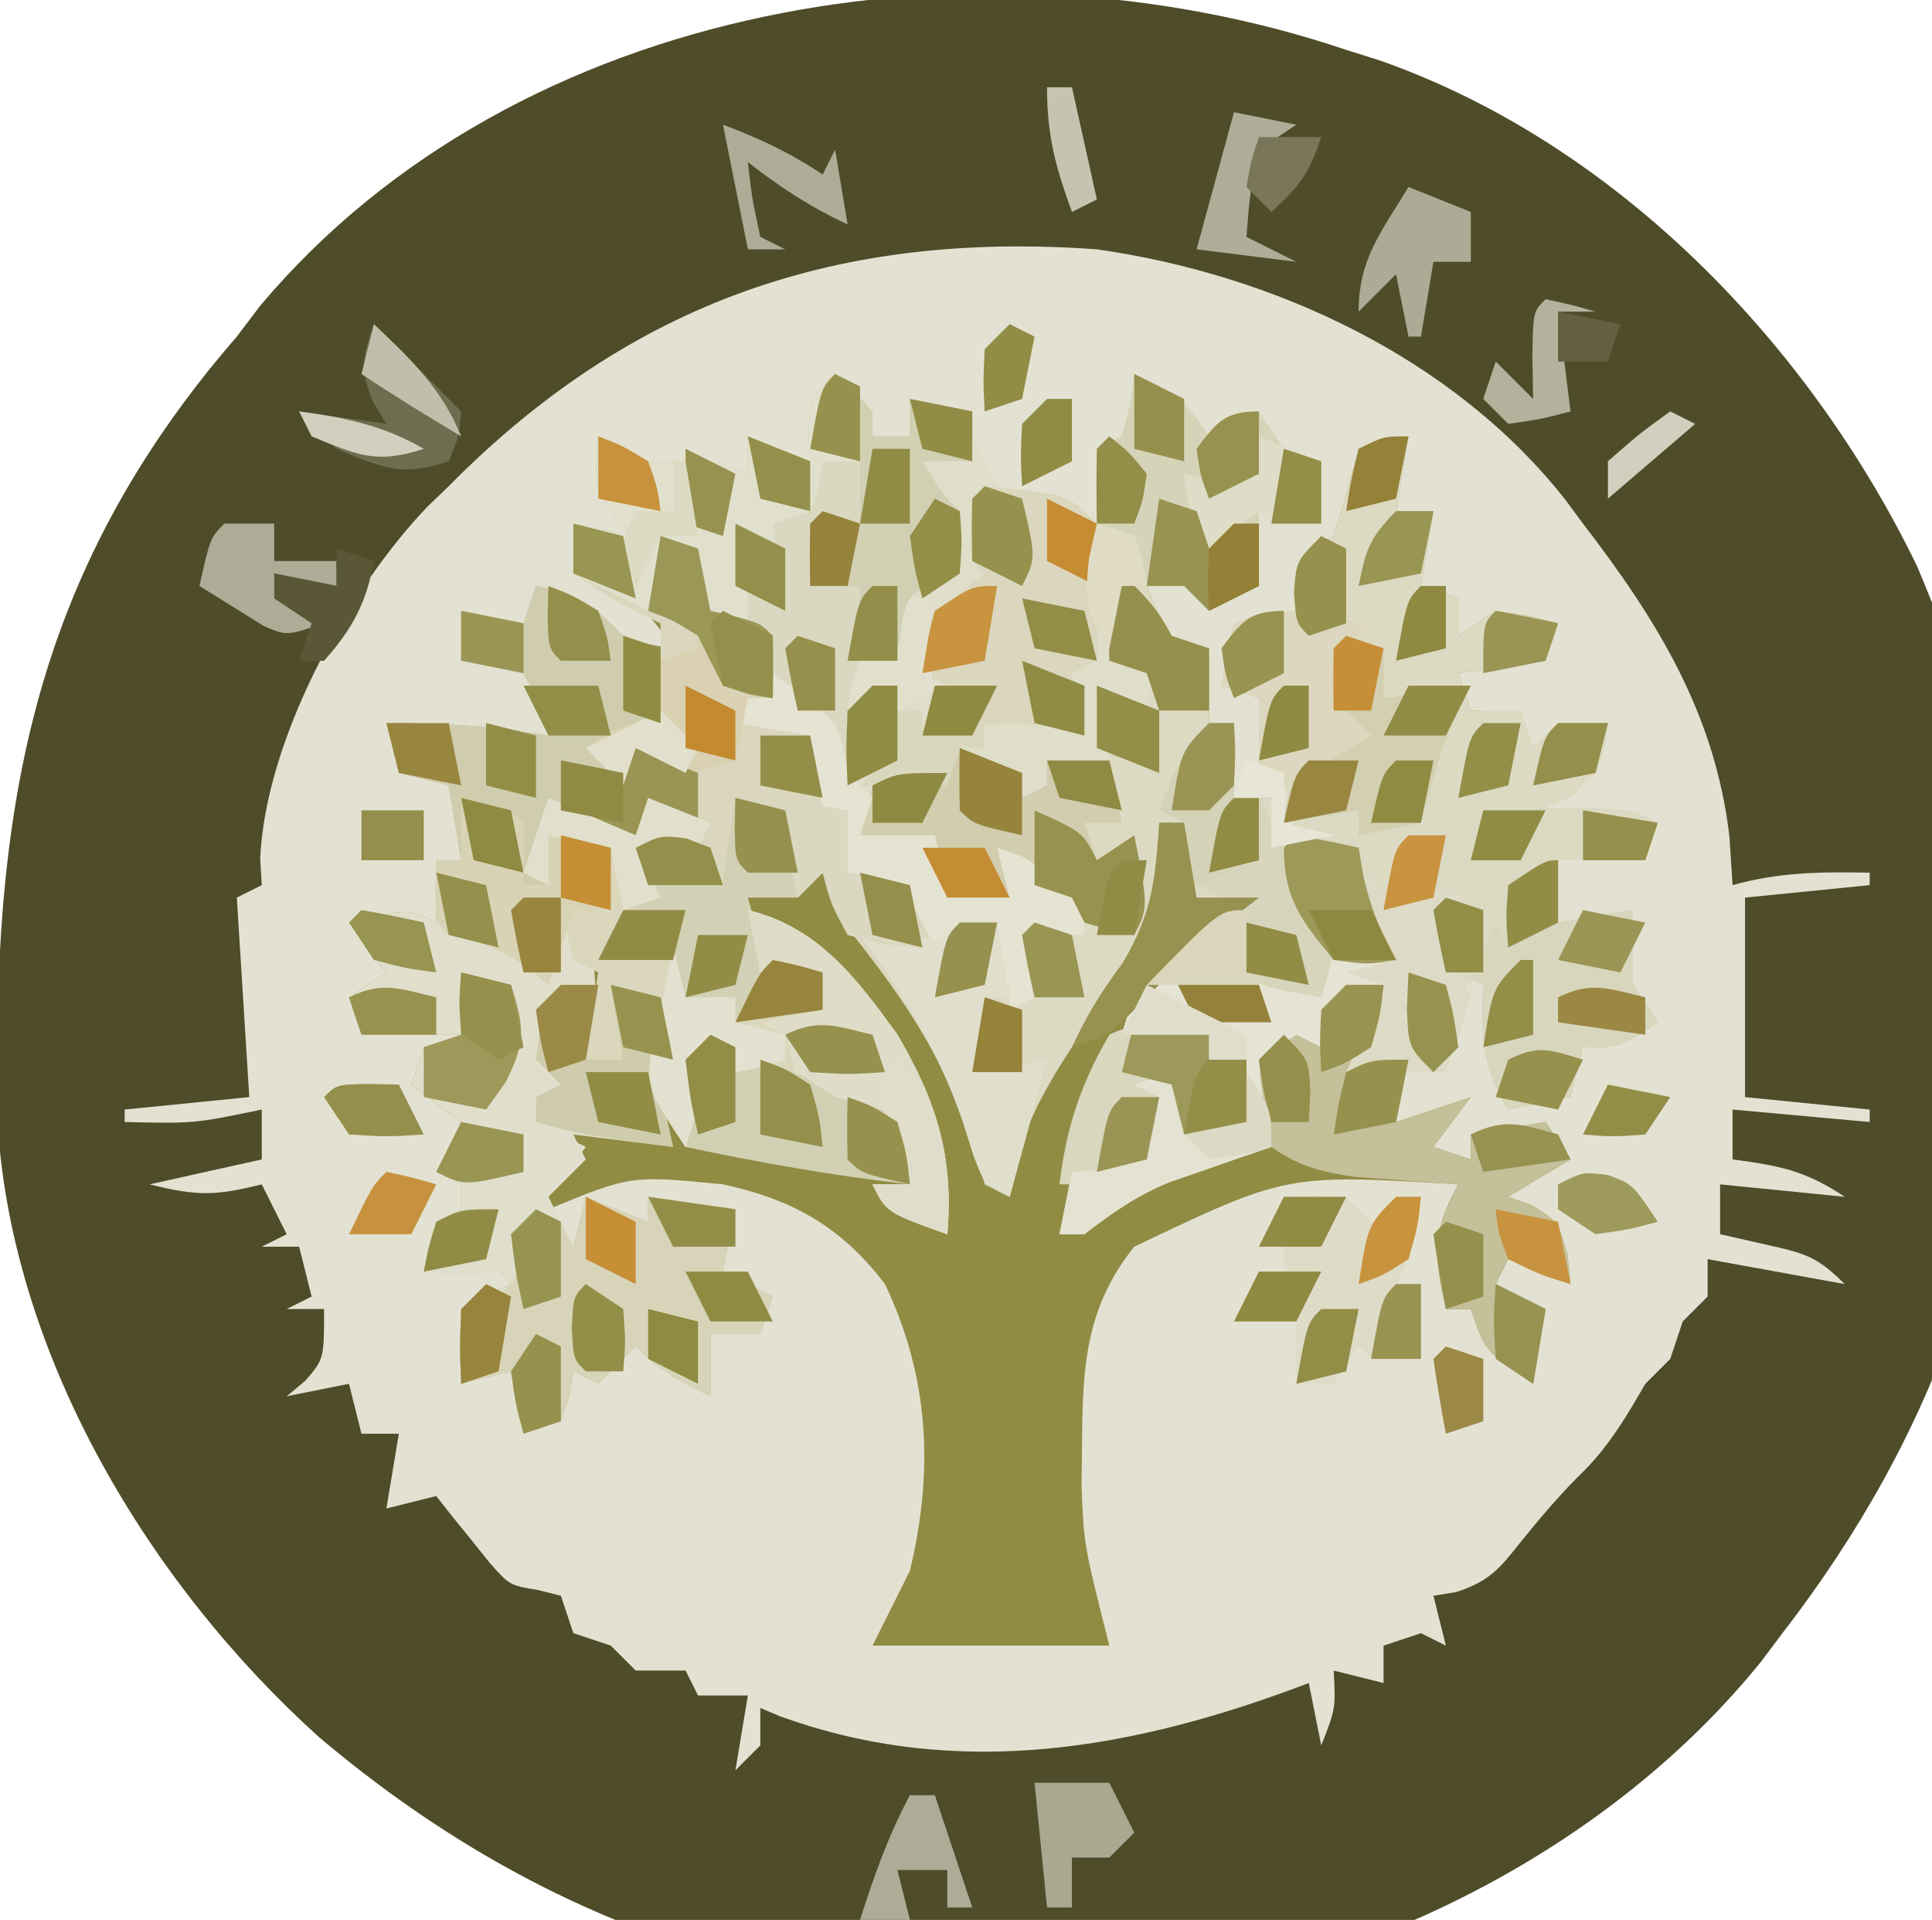 <?xml version="1.0" encoding="UTF-8"?>
<svg xmlns="http://www.w3.org/2000/svg" xmlns:xlink="http://www.w3.org/1999/xlink" version="1.1" width="155" height="154">
<path d="M0 0 C0.915 0.289 1.83 0.578 2.773 0.875 C21.749 7.579 37.177 23.617 45.812 41.438 C49.632 50.49 52.6 60.139 53 70 C53.052 70.949 53.103 71.897 53.156 72.875 C53.757 93.305 47.364 110.982 35 127 C34.447 127.737 33.894 128.475 33.324 129.234 C21.508 143.895 2.55 153.646 -16 156 C-41.251 157.991 -62.905 151.82 -82.402 135.34 C-95.96 123.128 -106.956 104.932 -108.177 86.3 C-108.699 61.489 -105.733 42.286 -89 23 C-88.38 22.183 -87.76 21.365 -87.121 20.523 C-66.454 -4.064 -29.187 -9.843 0 0 Z " fill="#E3E2D2" transform="translate(108,4)"/>
<path d="M0 0 C0.915 0.289 1.83 0.578 2.773 0.875 C21.749 7.579 37.177 23.617 45.812 41.438 C49.632 50.49 52.6 60.139 53 70 C53.052 70.949 53.103 71.897 53.156 72.875 C53.757 93.305 47.364 110.982 35 127 C34.447 127.737 33.894 128.475 33.324 129.234 C21.508 143.895 2.55 153.646 -16 156 C-41.251 157.991 -62.905 151.82 -82.402 135.34 C-95.96 123.128 -106.956 104.932 -108.177 86.3 C-108.699 61.489 -105.733 42.286 -89 23 C-88.38 22.183 -87.76 21.365 -87.121 20.523 C-66.454 -4.064 -29.187 -9.843 0 0 Z M-72 35 C-72.562 35.54 -73.124 36.08 -73.703 36.637 C-80.214 43.439 -86.715 55.442 -87.125 64.875 C-87.063 65.927 -87.063 65.927 -87 67 C-87.99 67.495 -87.99 67.495 -89 68 C-88.67 73.28 -88.34 78.56 -88 84 C-92.95 84.495 -92.95 84.495 -98 85 C-98 85.33 -98 85.66 -98 86 C-92.422 86.125 -92.422 86.125 -87 85 C-87 86.32 -87 87.64 -87 89 C-91.455 89.99 -91.455 89.99 -96 91 C-92.164 91.959 -90.676 91.919 -87 91 C-86.34 92.32 -85.68 93.64 -85 95 C-85.99 95.495 -85.99 95.495 -87 96 C-86.01 96 -85.02 96 -84 96 C-83.67 97.32 -83.34 98.64 -83 100 C-83.99 100.495 -83.99 100.495 -85 101 C-84.01 101 -83.02 101 -82 101 C-82 105 -82 105 -83.5 106.75 C-83.995 107.162 -84.49 107.575 -85 108 C-82.525 107.505 -82.525 107.505 -80 107 C-79.67 108.32 -79.34 109.64 -79 111 C-78.01 111 -77.02 111 -76 111 C-76.33 112.98 -76.66 114.96 -77 117 C-75.02 116.505 -75.02 116.505 -73 116 C-72.613 116.494 -72.227 116.987 -71.828 117.496 C-71.307 118.137 -70.787 118.777 -70.25 119.438 C-69.74 120.076 -69.229 120.714 -68.703 121.371 C-67.115 123.159 -67.115 123.159 -64.859 123.535 C-63.939 123.765 -63.939 123.765 -63 124 C-62.67 124.99 -62.34 125.98 -62 127 C-61.01 127.33 -60.02 127.66 -59 128 C-58.01 128.99 -58.01 128.99 -57 130 C-55.68 130 -54.36 130 -53 130 C-52.67 130.66 -52.34 131.32 -52 132 C-50.68 132 -49.36 132 -48 132 C-48.33 133.98 -48.66 135.96 -49 138 C-48.34 137.34 -47.68 136.68 -47 136 C-47 135.01 -47 134.02 -47 133 C-46.487 133.217 -45.974 133.433 -45.445 133.656 C-31.085 138.878 -16.863 136.288 -3 131 C-2.67 132.65 -2.34 134.3 -2 136 C-0.842 133.053 -0.842 133.053 -1 130 C0.98 130.495 0.98 130.495 3 131 C3 130.01 3 129.02 3 128 C3.99 127.67 4.98 127.34 6 127 C6.66 127.33 7.32 127.66 8 128 C7.67 126.68 7.34 125.36 7 124 C7.598 123.903 8.196 123.807 8.812 123.707 C11.459 122.852 12.294 121.852 14 119.688 C15.674 117.618 17.273 115.735 19.188 113.875 C21.227 111.765 22.534 109.533 24 107 C24.66 106.34 25.32 105.68 26 105 C26.495 103.515 26.495 103.515 27 102 C27.66 101.34 28.32 100.68 29 100 C29 99.01 29 98.02 29 97 C32.63 97.66 36.26 98.32 40 99 C37.802 96.802 36.825 96.541 33.875 95.875 C32.596 95.586 31.317 95.297 30 95 C30 93.68 30 92.36 30 91 C33.3 91.33 36.6 91.66 40 92 C36.812 89.875 34.735 89.498 31 89 C31 87.68 31 86.36 31 85 C34.63 85.33 38.26 85.66 42 86 C42 85.67 42 85.34 42 85 C38.7 84.67 35.4 84.34 32 84 C32 78.72 32 73.44 32 68 C35.3 67.67 38.6 67.34 42 67 C42 66.67 42 66.34 42 66 C38.13 65.926 34.726 65.953 31 67 C30.918 65.721 30.835 64.442 30.75 63.125 C29.609 53.27 24.95 45.741 19 38 C18.29 37.041 18.29 37.041 17.566 36.062 C8.575 24.651 -5.886 18.001 -20 16 C-40.616 14.504 -57.318 20.131 -72 35 Z " fill="#4F4C2A" transform="translate(108,4)"/>
<path d="M0 0 C1.5 1.375 1.5 1.375 3 3 C3 3.66 3 4.32 3 5 C3.99 5 4.98 5 6 5 C6 4.01 6 3.02 6 2 C8.475 2.495 8.475 2.495 11 3 C11 4.32 11 5.64 11 7 C9.68 7 8.36 7 7 7 C8.706 9.771 8.706 9.771 10 11 C10.041 12.666 10.043 14.334 10 16 C9.041 16.34 9.041 16.34 8.062 16.688 C5.728 17.853 5.728 17.853 5.25 20.625 C5.168 21.409 5.085 22.192 5 23 C4.01 23.33 3.02 23.66 2 24 C2.33 24.33 2.66 24.66 3 25 C3.66 25 4.32 25 5 25 C5 26.98 5 28.96 5 31 C3.02 31.99 3.02 31.99 1 33 C0.938 32.216 0.876 31.433 0.812 30.625 C0.267 27.789 0.267 27.789 -2.375 26.688 C-5.031 25.873 -5.031 25.873 -8 26 C-8 26.66 -8 27.32 -8 28 C-6.02 28.33 -4.04 28.66 -2 29 C-1.505 31.97 -1.505 31.97 -1 35 C-0.34 35 0.32 35 1 35 C1 36.65 1 38.3 1 40 C1.763 40.083 2.526 40.165 3.312 40.25 C6.524 41.146 7.294 42.216 9 45 C10.98 44.505 10.98 44.505 13 44 C13.495 46.475 13.495 46.475 14 49 C14.33 49 14.66 49 15 49 C15.33 47.35 15.66 45.7 16 44 C17.32 44.33 18.64 44.66 20 45 C19.67 44.01 19.34 43.02 19 42 C18.01 41.67 17.02 41.34 16 41 C14.312 39.438 14.312 39.438 13 38 C13.495 39.98 13.495 39.98 14 42 C12.35 42 10.7 42 9 42 C8.66 41.041 8.66 41.041 8.312 40.062 C7.147 37.728 7.147 37.728 4.375 37.25 C3.591 37.167 2.808 37.085 2 37 C2.33 35.68 2.66 34.36 3 33 C3.969 32.876 4.939 32.752 5.938 32.625 C6.948 32.419 7.959 32.212 9 32 C9.33 31.34 9.66 30.68 10 30 C12.475 30.99 12.475 30.99 15 32 C15 32.66 15 33.32 15 34 C15.66 33.67 16.32 33.34 17 33 C17 32.34 17 31.68 17 31 C18.32 30.67 19.64 30.34 21 30 C21 28.35 21 26.7 21 25 C22.32 25.33 23.64 25.66 25 26 C25 25.34 25 24.68 25 24 C24.01 23.67 23.02 23.34 22 23 C22 21.02 22 19.04 22 17 C22.99 17 23.98 17 25 17 C25.268 17.639 25.536 18.279 25.812 18.938 C26.887 21.331 26.887 21.331 30 22 C30 23.98 30 25.96 30 28 C30.66 28 31.32 28 32 28 C32 29.98 32 31.96 32 34 C32.99 34 33.98 34 35 34 C35 35.32 35 36.64 35 38 C35.66 37.67 36.32 37.34 37 37 C36.67 35.35 36.34 33.7 36 32 C35.34 32 34.68 32 34 32 C34 30.02 34 28.04 34 26 C32.515 25.505 32.515 25.505 31 25 C31.33 23.35 31.66 21.7 32 20 C33.65 19.67 35.3 19.34 37 19 C37.186 17.793 37.186 17.793 37.375 16.562 C37.581 15.717 37.788 14.871 38 14 C38.66 13.67 39.32 13.34 40 13 C40.731 10.686 41.401 8.352 42 6 C43.32 5.67 44.64 5.34 46 5 C45.67 6.98 45.34 8.96 45 11 C45.99 11 46.98 11 48 11 C47.67 12.98 47.34 14.96 47 17 C48.485 17.495 48.485 17.495 50 18 C50 18.99 50 19.98 50 21 C50.99 20.34 51.98 19.68 53 19 C55.688 19.375 55.688 19.375 58 20 C57.505 21.485 57.505 21.485 57 23 C54.69 23.33 52.38 23.66 50 24 C50.495 25.485 50.495 25.485 51 27 C52.32 27 53.64 27 55 27 C55.495 28.485 55.495 28.485 56 30 C56.66 29.34 57.32 28.68 58 28 C59.32 28 60.64 28 62 28 C61.75 29.875 61.75 29.875 61 32 C58.938 33.25 58.938 33.25 57 34 C57 34.66 57 35.32 57 36 C58.114 35.814 59.227 35.629 60.375 35.438 C64 35 64 35 66 36 C65.67 36.99 65.34 37.98 65 39 C62.69 39 60.38 39 58 39 C58 40.65 58 42.3 58 44 C59.98 43.67 61.96 43.34 64 43 C64 45 64 47 64 49 C64.66 49.99 65.32 50.98 66 52 C63 54 63 54 60 54 C59.67 55.32 59.34 56.64 59 58 C57.35 58.33 55.7 58.66 54 59 C51.906 55.598 51.821 52.947 52 49 C50.68 48.34 49.36 47.68 48 47 C48.33 45.35 48.66 43.7 49 42 C47.35 42.33 45.7 42.66 44 43 C44.495 44.98 44.495 44.98 45 47 C43.02 47 41.04 47 39 47 C39 47.99 39 48.98 39 50 C36.625 49.812 36.625 49.812 34 49 C32.688 46.438 32.688 46.438 32 44 C26.894 47.027 26.894 47.027 24 52 C25.98 52.33 27.96 52.66 30 53 C30 53.66 30 54.32 30 55 C30.99 55 31.98 55 33 55 C33 56.65 33 58.3 33 60 C31.35 60.33 29.7 60.66 28 61 C27.505 59.02 27.505 59.02 27 57 C26.773 57.949 26.546 58.898 26.312 59.875 C25 63 25 63 22.5 64.125 C21.675 64.414 20.85 64.703 20 65 C18.827 67.002 18.827 67.002 18 69 C18.961 68.368 18.961 68.368 19.941 67.723 C25.047 64.489 28.921 62.264 35 62 C34.505 58.535 34.505 58.535 34 55 C34.99 54.34 35.98 53.68 37 53 C37.66 53.33 38.32 53.66 39 54 C39.33 52.68 39.66 51.36 40 50 C41.32 49.67 42.64 49.34 44 49 C43.835 49.804 43.67 50.609 43.5 51.438 C42.968 53.728 42.968 53.728 43 55 C43.99 55 44.98 55 46 55 C45.67 56.65 45.34 58.3 45 60 C46.98 59.34 48.96 58.68 51 58 C50.01 59.32 49.02 60.64 48 62 C49.485 62.495 49.485 62.495 51 63 C51 62.34 51 61.68 51 61 C52.98 60.67 54.96 60.34 57 60 C57.66 60.99 58.32 61.98 59 63 C57.35 63.99 55.7 64.98 54 66 C54.639 66.227 55.279 66.454 55.938 66.688 C58 68 58 68 58.75 70.625 C58.833 71.409 58.915 72.192 59 73 C57.35 72.34 55.7 71.68 54 71 C53.67 71.66 53.34 72.32 53 73 C54.98 73.99 54.98 73.99 57 75 C56.67 76.98 56.34 78.96 56 81 C52.125 78.375 52.125 78.375 51 75 C50.34 75 49.68 75 49 75 C48.043 70.79 47.868 68.743 50 65 C36.227 64.168 36.227 64.168 24 70 C20.109 74.834 19.846 79.628 19.812 85.688 C19.798 86.846 19.784 88.005 19.77 89.199 C19.955 93.914 19.955 93.914 22 102 C15.73 102 9.46 102 3 102 C3.99 100.02 4.98 98.04 6 96 C7.929 87.934 7.556 80.499 4 73 C0.503 68.404 -3.436 66.197 -9 65 C-16.387 64.273 -16.387 64.273 -23 67 C-22.34 67.99 -21.68 68.98 -21 70 C-20.67 68.68 -20.34 67.36 -20 66 C-18.35 66.66 -16.7 67.32 -15 68 C-15 67.34 -15 66.68 -15 66 C-11.535 66.495 -11.535 66.495 -8 67 C-8.33 68.65 -8.66 70.3 -9 72 C-7.68 72.66 -6.36 73.32 -5 74 C-5.495 75.485 -5.495 75.485 -6 77 C-7.32 77 -8.64 77 -10 77 C-10 78.65 -10 80.3 -10 82 C-12.468 80.848 -14.048 79.952 -16 78 C-16.99 78.99 -17.98 79.98 -19 81 C-19.66 80.67 -20.32 80.34 -21 80 C-21.103 80.639 -21.206 81.279 -21.312 81.938 C-21.539 82.618 -21.766 83.299 -22 84 C-23.485 84.495 -23.485 84.495 -25 85 C-25.495 82.525 -25.495 82.525 -26 80 C-27.98 80.495 -27.98 80.495 -30 81 C-30 79.02 -30 77.04 -30 75 C-28.02 74.01 -28.02 74.01 -26 73 C-27.125 71.644 -27.125 71.644 -30.062 71.938 C-31.032 71.958 -32.001 71.979 -33 72 C-32.625 70.062 -32.625 70.062 -32 68 C-31.01 67.505 -31.01 67.505 -30 67 C-30 66.34 -30 65.68 -30 65 C-30.66 64.67 -31.32 64.34 -32 64 C-31.34 62.68 -30.68 61.36 -30 60 C-31.32 59.01 -32.64 58.02 -34 57 C-33.67 56.01 -33.34 55.02 -33 54 C-31.515 53.505 -31.515 53.505 -30 53 C-30.66 53 -31.32 53 -32 53 C-34 53 -36 53 -38 53 C-38.495 51.515 -38.495 51.515 -39 50 C-38.01 49.34 -37.02 48.68 -36 48 C-36.99 46.68 -37.98 45.36 -39 44 C-34.25 42.875 -34.25 42.875 -32 44 C-32 42.35 -32 40.7 -32 39 C-31.34 39 -30.68 39 -30 39 C-30.33 37.02 -30.66 35.04 -31 33 C-32.32 32.67 -33.64 32.34 -35 32 C-35.33 30.68 -35.66 29.36 -36 28 C-31.507 28 -27.44 28.228 -23 29 C-23.625 26.476 -23.625 26.476 -25 24 C-27.548 23.106 -27.548 23.106 -30 23 C-30 21.68 -30 20.36 -30 19 C-28.35 19.33 -26.7 19.66 -25 20 C-24.67 19.01 -24.34 18.02 -24 17 C-20.635 17.58 -19.365 18.635 -17 21 C-14.897 21.714 -14.897 21.714 -13 22 C-15.209 18.512 -17.086 17.269 -21 16 C-21 14.68 -21 13.36 -21 12 C-18.525 12.495 -18.525 12.495 -16 13 C-16.495 12.608 -16.99 12.216 -17.5 11.812 C-19.456 9.449 -19.242 7.986 -19 5 C-18.381 5.33 -17.762 5.66 -17.125 6 C-15.09 7.142 -15.09 7.142 -13 7 C-9 7 -9 7 -7 8 C-7 7.01 -7 6.02 -7 5 C-4.525 5.99 -4.525 5.99 -2 7 C-2.041 6.216 -2.083 5.433 -2.125 4.625 C-2 2 -2 2 0 0 Z " fill="#908C44" transform="translate(67,30)"/>
<path d="M0 0 C1.5 1.375 1.5 1.375 3 3 C3 3.66 3 4.32 3 5 C3.99 5 4.98 5 6 5 C6 4.01 6 3.02 6 2 C8.475 2.495 8.475 2.495 11 3 C11 4.32 11 5.64 11 7 C9.68 7 8.36 7 7 7 C8.706 9.771 8.706 9.771 10 11 C10.041 12.666 10.043 14.334 10 16 C9.041 16.34 9.041 16.34 8.062 16.688 C5.728 17.853 5.728 17.853 5.25 20.625 C5.168 21.409 5.085 22.192 5 23 C4.01 23.33 3.02 23.66 2 24 C2.33 24.33 2.66 24.66 3 25 C3.66 25 4.32 25 5 25 C5 26.98 5 28.96 5 31 C3.02 31.99 3.02 31.99 1 33 C0.938 32.216 0.876 31.433 0.812 30.625 C0.267 27.789 0.267 27.789 -2.375 26.688 C-5.031 25.873 -5.031 25.873 -8 26 C-8 26.66 -8 27.32 -8 28 C-6.02 28.33 -4.04 28.66 -2 29 C-1.67 30.98 -1.34 32.96 -1 35 C-0.34 35 0.32 35 1 35 C1 36.65 1 38.3 1 40 C1.763 40.083 2.526 40.165 3.312 40.25 C6.524 41.146 7.294 42.216 9 45 C10.98 44.505 10.98 44.505 13 44 C13.495 46.475 13.495 46.475 14 49 C14.33 49 14.66 49 15 49 C15.33 47.35 15.66 45.7 16 44 C17.32 44.33 18.64 44.66 20 45 C19.67 44.01 19.34 43.02 19 42 C18.01 41.67 17.02 41.34 16 41 C14.312 39.438 14.312 39.438 13 38 C13.495 39.98 13.495 39.98 14 42 C12.35 42 10.7 42 9 42 C8.66 41.041 8.66 41.041 8.312 40.062 C7.147 37.728 7.147 37.728 4.375 37.25 C3.591 37.167 2.808 37.085 2 37 C2.33 35.68 2.66 34.36 3 33 C3.969 32.876 4.939 32.752 5.938 32.625 C6.948 32.419 7.959 32.212 9 32 C9.33 31.34 9.66 30.68 10 30 C12.475 30.99 12.475 30.99 15 32 C15 32.66 15 33.32 15 34 C15.66 33.67 16.32 33.34 17 33 C17 32.34 17 31.68 17 31 C18.32 30.67 19.64 30.34 21 30 C21 28.35 21 26.7 21 25 C22.32 25.33 23.64 25.66 25 26 C25 25.34 25 24.68 25 24 C24.01 23.67 23.02 23.34 22 23 C22 21.02 22 19.04 22 17 C22.99 17 23.98 17 25 17 C25.268 17.639 25.536 18.279 25.812 18.938 C26.887 21.331 26.887 21.331 30 22 C30 23.98 30 25.96 30 28 C30.66 28 31.32 28 32 28 C32 29.98 32 31.96 32 34 C32.99 34 33.98 34 35 34 C35 35.32 35 36.64 35 38 C35.66 37.67 36.32 37.34 37 37 C36.67 35.35 36.34 33.7 36 32 C35.34 32 34.68 32 34 32 C34 30.02 34 28.04 34 26 C33.01 25.67 32.02 25.34 31 25 C31.33 23.35 31.66 21.7 32 20 C33.65 19.67 35.3 19.34 37 19 C37.186 17.793 37.186 17.793 37.375 16.562 C37.581 15.717 37.788 14.871 38 14 C38.66 13.67 39.32 13.34 40 13 C40.731 10.686 41.401 8.352 42 6 C43.32 5.67 44.64 5.34 46 5 C45.67 6.98 45.34 8.96 45 11 C45.99 11 46.98 11 48 11 C47.67 12.98 47.34 14.96 47 17 C48.485 17.495 48.485 17.495 50 18 C50 18.99 50 19.98 50 21 C50.99 20.34 51.98 19.68 53 19 C55.688 19.375 55.688 19.375 58 20 C57.505 21.485 57.505 21.485 57 23 C54.69 23.33 52.38 23.66 50 24 C50.495 25.485 50.495 25.485 51 27 C52.32 27 53.64 27 55 27 C55.495 28.485 55.495 28.485 56 30 C56.66 29.34 57.32 28.68 58 28 C59.32 28 60.64 28 62 28 C61.75 29.875 61.75 29.875 61 32 C58.938 33.25 58.938 33.25 57 34 C57 34.66 57 35.32 57 36 C58.114 35.814 59.227 35.629 60.375 35.438 C64 35 64 35 66 36 C65.67 36.99 65.34 37.98 65 39 C62.69 39 60.38 39 58 39 C58 40.65 58 42.3 58 44 C59.98 43.67 61.96 43.34 64 43 C64 45 64 47 64 49 C64.66 49.99 65.32 50.98 66 52 C63 54 63 54 60 54 C59.67 55.32 59.34 56.64 59 58 C57.35 58.33 55.7 58.66 54 59 C51.906 55.598 51.821 52.947 52 49 C50.68 48.34 49.36 47.68 48 47 C48.33 45.35 48.66 43.7 49 42 C47.35 42.33 45.7 42.66 44 43 C44.495 44.98 44.495 44.98 45 47 C43.02 47 41.04 47 39 47 C39 47.99 39 48.98 39 50 C34.125 49.125 34.125 49.125 33 48 C32.959 46.334 32.957 44.666 33 43 C31.35 43 29.7 43 28 43 C28 40.69 28 38.38 28 36 C27.34 36 26.68 36 26 36 C26.144 37.114 26.289 38.227 26.438 39.375 C26.47 45.47 22.531 49.362 19 54 C16.487 57.836 14.56 61.378 14 66 C12 65 12 65 11.211 62.883 C10.935 61.973 10.659 61.063 10.375 60.125 C8.401 54.376 5.437 50.073 1.707 45.312 C0 43 0 43 -1 40 C-1.66 40.66 -2.32 41.32 -3 42 C-3.268 40.866 -3.536 39.731 -3.812 38.562 C-4.4 36.799 -4.4 36.799 -5 35 C-6.485 34.505 -6.485 34.505 -8 34 C-8.33 36.31 -8.66 38.62 -9 41 C-10.093 41.248 -11.186 41.495 -12.312 41.75 C-16.059 43.02 -17.106 43.658 -19 47 C-15.535 46.505 -15.535 46.505 -12 46 C-12 47.32 -12 48.64 -12 50 C-10.68 50 -9.36 50 -8 50 C-8 50.66 -8 51.32 -8 52 C-4.535 51.505 -4.535 51.505 -1 51 C-1.33 50.01 -1.66 49.02 -2 48 C-3.32 48 -4.64 48 -6 48 C-6.495 45.525 -6.495 45.525 -7 43 C-1.358 44.368 1.737 48.484 5 53 C8.145 58.37 9.528 62.793 9 69 C4.125 67.25 4.125 67.25 3 65 C3.99 65 4.98 65 6 65 C4.832 61.186 4.832 61.186 1.875 58.688 C0.947 58.347 0.947 58.347 0 58 C-0.33 59.32 -0.66 60.64 -1 62 C-1.34 60.793 -1.34 60.793 -1.688 59.562 C-2.121 58.717 -2.554 57.871 -3 57 C-5.476 56.255 -5.476 56.255 -8 56 C-8.66 55.34 -9.32 54.68 -10 54 C-10.144 54.763 -10.289 55.526 -10.438 56.312 C-11 59 -11 59 -12 62 C-14.152 58.773 -15.191 57.173 -14.562 53.312 C-14.377 52.549 -14.191 51.786 -14 51 C-15.32 50.34 -16.64 49.68 -18 49 C-17.67 50.98 -17.34 52.96 -17 55 C-17.99 55 -18.98 55 -20 55 C-19.67 52.69 -19.34 50.38 -19 48 C-19.66 47.67 -20.32 47.34 -21 47 C-21.625 44.438 -21.625 44.438 -22 42 C-20.68 42.33 -19.36 42.66 -18 43 C-18 41.35 -18 39.7 -18 38 C-19.65 37.67 -21.3 37.34 -23 37 C-23 38.32 -23 39.64 -23 41 C-23.66 40.67 -24.32 40.34 -25 40 C-24.01 37.03 -24.01 37.03 -23 34 C-20.69 34.99 -18.38 35.98 -16 37 C-15.67 36.01 -15.34 35.02 -15 34 C-13.68 34.66 -12.36 35.32 -11 36 C-11.195 34.05 -11.195 34.05 -12 32 C-13.984 30.716 -13.984 30.716 -16 30 C-16.33 30.99 -16.66 31.98 -17 33 C-17.99 32.01 -18.98 31.02 -20 30 C-17 28 -17 28 -14 28 C-14 27.237 -14 26.474 -14 25.688 C-14 23.792 -14 21.896 -14 20 C-14.897 19.567 -14.897 19.567 -15.812 19.125 C-18 18 -18 18 -21 16 C-21 14.68 -21 13.36 -21 12 C-19.35 12.33 -17.7 12.66 -16 13 C-16.495 12.608 -16.99 12.216 -17.5 11.812 C-19.456 9.449 -19.242 7.986 -19 5 C-18.381 5.33 -17.762 5.66 -17.125 6 C-15.09 7.142 -15.09 7.142 -13 7 C-9 7 -9 7 -7 8 C-7 7.01 -7 6.02 -7 5 C-5.35 5.66 -3.7 6.32 -2 7 C-2.041 6.216 -2.083 5.433 -2.125 4.625 C-2 2 -2 2 0 0 Z " fill="#DCDAC3" transform="translate(67,30)"/>
<path d="M0 0 C1.5 1.375 1.5 1.375 3 3 C3 3.66 3 4.32 3 5 C3.99 5 4.98 5 6 5 C6 4.01 6 3.02 6 2 C8.475 2.495 8.475 2.495 11 3 C11 4.32 11 5.64 11 7 C9.68 7 8.36 7 7 7 C8.706 9.771 8.706 9.771 10 11 C10.041 12.666 10.043 14.334 10 16 C9.041 16.34 9.041 16.34 8.062 16.688 C5.728 17.853 5.728 17.853 5.25 20.625 C5.168 21.409 5.085 22.192 5 23 C4.01 23.33 3.02 23.66 2 24 C2.33 24.33 2.66 24.66 3 25 C3.66 25 4.32 25 5 25 C5 26.98 5 28.96 5 31 C3.02 31.99 3.02 31.99 1 33 C0.938 32.216 0.876 31.433 0.812 30.625 C0.267 27.789 0.267 27.789 -2.375 26.688 C-5.031 25.873 -5.031 25.873 -8 26 C-8 26.66 -8 27.32 -8 28 C-6.02 28.33 -4.04 28.66 -2 29 C-1.67 30.98 -1.34 32.96 -1 35 C-0.34 35 0.32 35 1 35 C1 36.65 1 38.3 1 40 C1.763 40.083 2.526 40.165 3.312 40.25 C6.524 41.146 7.294 42.216 9 45 C10.98 44.505 10.98 44.505 13 44 C13.495 46.97 13.495 46.97 14 50 C13.34 50 12.68 50 12 50 C12 51.98 12 53.96 12 56 C14.475 55.505 14.475 55.505 17 55 C16.01 58.63 15.02 62.26 14 66 C12 65 12 65 11.211 62.883 C10.935 61.973 10.659 61.063 10.375 60.125 C8.401 54.376 5.437 50.073 1.707 45.312 C0 43 0 43 -1 40 C-1.66 40.66 -2.32 41.32 -3 42 C-3.268 40.866 -3.536 39.731 -3.812 38.562 C-4.4 36.799 -4.4 36.799 -5 35 C-6.485 34.505 -6.485 34.505 -8 34 C-8.33 36.31 -8.66 38.62 -9 41 C-10.093 41.248 -11.186 41.495 -12.312 41.75 C-16.059 43.02 -17.106 43.658 -19 47 C-15.535 46.505 -15.535 46.505 -12 46 C-12 47.32 -12 48.64 -12 50 C-10.68 50 -9.36 50 -8 50 C-8 50.66 -8 51.32 -8 52 C-4.535 51.505 -4.535 51.505 -1 51 C-1.33 50.01 -1.66 49.02 -2 48 C-3.32 48 -4.64 48 -6 48 C-6.495 45.525 -6.495 45.525 -7 43 C-1.358 44.368 1.737 48.484 5 53 C8.145 58.37 9.528 62.793 9 69 C4.125 67.25 4.125 67.25 3 65 C3.99 65 4.98 65 6 65 C4.832 61.186 4.832 61.186 1.875 58.688 C0.947 58.347 0.947 58.347 0 58 C-0.33 59.32 -0.66 60.64 -1 62 C-1.34 60.793 -1.34 60.793 -1.688 59.562 C-2.121 58.717 -2.554 57.871 -3 57 C-5.476 56.255 -5.476 56.255 -8 56 C-8.66 55.34 -9.32 54.68 -10 54 C-10.144 54.763 -10.289 55.526 -10.438 56.312 C-11 59 -11 59 -12 62 C-14.152 58.773 -15.191 57.173 -14.562 53.312 C-14.377 52.549 -14.191 51.786 -14 51 C-15.32 50.34 -16.64 49.68 -18 49 C-17.67 50.98 -17.34 52.96 -17 55 C-17.99 55 -18.98 55 -20 55 C-19.67 52.69 -19.34 50.38 -19 48 C-19.66 47.67 -20.32 47.34 -21 47 C-21.625 44.438 -21.625 44.438 -22 42 C-20.68 42.33 -19.36 42.66 -18 43 C-18 41.35 -18 39.7 -18 38 C-19.65 37.67 -21.3 37.34 -23 37 C-23 38.32 -23 39.64 -23 41 C-23.66 40.67 -24.32 40.34 -25 40 C-24.01 37.03 -24.01 37.03 -23 34 C-20.69 34.99 -18.38 35.98 -16 37 C-15.67 36.01 -15.34 35.02 -15 34 C-13.68 34.66 -12.36 35.32 -11 36 C-11.195 34.05 -11.195 34.05 -12 32 C-13.984 30.716 -13.984 30.716 -16 30 C-16.33 30.99 -16.66 31.98 -17 33 C-17.99 32.01 -18.98 31.02 -20 30 C-17 28 -17 28 -14 28 C-14 27.237 -14 26.474 -14 25.688 C-14 23.792 -14 21.896 -14 20 C-14.897 19.567 -14.897 19.567 -15.812 19.125 C-18 18 -18 18 -21 16 C-21 14.68 -21 13.36 -21 12 C-19.35 12.33 -17.7 12.66 -16 13 C-16.495 12.608 -16.99 12.216 -17.5 11.812 C-19.456 9.449 -19.242 7.986 -19 5 C-18.381 5.33 -17.762 5.66 -17.125 6 C-15.09 7.142 -15.09 7.142 -13 7 C-9 7 -9 7 -7 8 C-7 7.01 -7 6.02 -7 5 C-5.35 5.66 -3.7 6.32 -2 7 C-2.041 6.216 -2.083 5.433 -2.125 4.625 C-2 2 -2 2 0 0 Z " fill="#DBD7BE" transform="translate(67,30)"/>
<path d="M0 0 C3.339 0.576 4.691 1.591 7 4 C7.99 4.33 8.98 4.66 10 5 C10 6.98 10 8.96 10 11 C8.35 11.66 6.7 12.32 5 13 C5.66 13.66 6.32 14.32 7 15 C7.33 14.34 7.66 13.68 8 13 C9.65 13.66 11.3 14.32 13 15 C13 16.32 13 17.64 13 19 C11.68 18.67 10.36 18.34 9 18 C8.67 18.66 8.34 19.32 8 20 C3.25 19.125 3.25 19.125 1 18 C0.618 19.656 0.286 21.325 0 23 C0.33 23.33 0.66 23.66 1 24 C1 22.68 1 21.36 1 20 C2.65 20.33 4.3 20.66 6 21 C6 22.65 6 24.3 6 26 C5.01 26 4.02 26 3 26 C3.351 26.681 3.701 27.361 4.062 28.062 C5.226 31.709 4.728 34.285 4 38 C4.99 38 5.98 38 7 38 C6.67 36.02 6.34 34.04 6 32 C7.32 32.33 8.64 32.66 10 33 C11.125 37.75 11.125 37.75 10 40 C10.279 41.677 10.608 43.346 11 45 C8.36 44.67 5.72 44.34 3 44 C3.33 44.66 3.66 45.32 4 46 C3.01 46.99 2.02 47.98 1 49 C1.66 50.32 2.32 51.64 3 53 C3.33 51.68 3.66 50.36 4 49 C5.65 49.66 7.3 50.32 9 51 C9 50.34 9 49.68 9 49 C12.465 49.495 12.465 49.495 16 50 C15.67 51.65 15.34 53.3 15 55 C16.32 55.66 17.64 56.32 19 57 C18.67 57.99 18.34 58.98 18 60 C16.68 60 15.36 60 14 60 C14 61.65 14 63.3 14 65 C11.532 63.848 9.952 62.952 8 61 C7.01 61.99 6.02 62.98 5 64 C4.34 63.67 3.68 63.34 3 63 C2.897 63.639 2.794 64.279 2.688 64.938 C2.461 65.618 2.234 66.299 2 67 C0.515 67.495 0.515 67.495 -1 68 C-1.495 65.525 -1.495 65.525 -2 63 C-3.98 63.495 -3.98 63.495 -6 64 C-6 62.02 -6 60.04 -6 58 C-4.68 57.34 -3.36 56.68 -2 56 C-3.125 54.644 -3.125 54.644 -6.062 54.938 C-7.032 54.958 -8.001 54.979 -9 55 C-8.625 53.062 -8.625 53.062 -8 51 C-7.01 50.505 -7.01 50.505 -6 50 C-6 49.34 -6 48.68 -6 48 C-6.66 47.67 -7.32 47.34 -8 47 C-7.34 45.68 -6.68 44.36 -6 43 C-7.32 42.01 -8.64 41.02 -10 40 C-9.67 39.01 -9.34 38.02 -9 37 C-7.515 36.505 -7.515 36.505 -6 36 C-6.66 36 -7.32 36 -8 36 C-10 36 -12 36 -14 36 C-14.495 34.515 -14.495 34.515 -15 33 C-14.01 32.34 -13.02 31.68 -12 31 C-12.99 29.68 -13.98 28.36 -15 27 C-10.25 25.875 -10.25 25.875 -8 27 C-8 25.35 -8 23.7 -8 22 C-7.34 22 -6.68 22 -6 22 C-6.33 20.02 -6.66 18.04 -7 16 C-8.32 15.67 -9.64 15.34 -11 15 C-11.33 13.68 -11.66 12.36 -12 11 C-7.507 11 -3.44 11.228 1 12 C0.375 9.476 0.375 9.476 -1 7 C-3.548 6.106 -3.548 6.106 -6 6 C-6 4.68 -6 3.36 -6 2 C-4.35 2.33 -2.7 2.66 -1 3 C-0.67 2.01 -0.34 1.02 0 0 Z " fill="#E1DFCC" transform="translate(43,47)"/>
<path d="M0 0 C1.5 1.375 1.5 1.375 3 3 C3 3.66 3 4.32 3 5 C3.99 5 4.98 5 6 5 C6 4.01 6 3.02 6 2 C8.475 2.495 8.475 2.495 11 3 C11 4.32 11 5.64 11 7 C9.68 7 8.36 7 7 7 C8.706 9.771 8.706 9.771 10 11 C10.041 12.666 10.043 14.334 10 16 C9.361 16.227 8.721 16.454 8.062 16.688 C5.728 17.853 5.728 17.853 5.25 20.625 C5.168 21.409 5.085 22.192 5 23 C4.01 23.33 3.02 23.66 2 24 C2.33 24.33 2.66 24.66 3 25 C3.66 25 4.32 25 5 25 C5 26.98 5 28.96 5 31 C3.02 31.99 3.02 31.99 1 33 C0.938 32.216 0.876 31.433 0.812 30.625 C0.273 27.799 0.273 27.799 -2.312 26.75 C-4.898 25.979 -4.898 25.979 -7.188 25.625 C-9 25 -9 25 -10 23.062 C-10.33 22.382 -10.66 21.701 -11 21 C-12.782 19.858 -12.782 19.858 -15 19 C-17 18 -19 17 -21 16 C-21 14.68 -21 13.36 -21 12 C-18.525 12.495 -18.525 12.495 -16 13 C-16.495 12.608 -16.99 12.216 -17.5 11.812 C-19.456 9.449 -19.242 7.986 -19 5 C-18.381 5.33 -17.762 5.66 -17.125 6 C-15.09 7.142 -15.09 7.142 -13 7 C-9 7 -9 7 -7 8 C-7 7.01 -7 6.02 -7 5 C-4.525 5.99 -4.525 5.99 -2 7 C-2.041 6.216 -2.083 5.433 -2.125 4.625 C-2 2 -2 2 0 0 Z " fill="#E1E0CC" transform="translate(67,30)"/>
<path d="M0 0 C3.339 0.576 4.691 1.591 7 4 C7.99 4.33 8.98 4.66 10 5 C10 6.98 10 8.96 10 11 C8.35 11.66 6.7 12.32 5 13 C5.66 13.66 6.32 14.32 7 15 C7.33 14.34 7.66 13.68 8 13 C9.65 13.66 11.3 14.32 13 15 C13 16.32 13 17.64 13 19 C11.68 18.67 10.36 18.34 9 18 C8.67 18.66 8.34 19.32 8 20 C3.25 19.125 3.25 19.125 1 18 C0.618 19.656 0.286 21.325 0 23 C0.33 23.33 0.66 23.66 1 24 C1 22.68 1 21.36 1 20 C2.65 20.33 4.3 20.66 6 21 C6 22.65 6 24.3 6 26 C5.01 26 4.02 26 3 26 C2.34 27.98 1.68 29.96 1 32 C0.422 31.526 -0.155 31.051 -0.75 30.562 C-2.943 29.04 -4.431 28.532 -7 28 C-8 27 -8 27 -8.062 24.438 C-8.042 23.633 -8.021 22.829 -8 22 C-7.34 22 -6.68 22 -6 22 C-6.33 20.02 -6.66 18.04 -7 16 C-8.32 15.67 -9.64 15.34 -11 15 C-11.33 13.68 -11.66 12.36 -12 11 C-7.507 11 -3.44 11.228 1 12 C0.375 9.476 0.375 9.476 -1 7 C-3.548 6.106 -3.548 6.106 -6 6 C-6 4.68 -6 3.36 -6 2 C-4.35 2.33 -2.7 2.66 -1 3 C-0.67 2.01 -0.34 1.02 0 0 Z " fill="#CFCDAE" transform="translate(43,47)"/>
<path d="M0 0 C1.073 0.014 2.145 0.028 3.25 0.043 C4.322 0.049 5.395 0.056 6.5 0.062 C9.25 0.23 9.25 0.23 11.25 1.23 C10.92 2.22 10.59 3.21 10.25 4.23 C7.94 4.23 5.63 4.23 3.25 4.23 C3.25 5.88 3.25 7.53 3.25 9.23 C5.23 8.9 7.21 8.57 9.25 8.23 C9.25 10.23 9.25 12.23 9.25 14.23 C10.24 15.715 10.24 15.715 11.25 17.23 C8.25 19.23 8.25 19.23 5.25 19.23 C4.92 20.55 4.59 21.87 4.25 23.23 C2.6 23.56 0.95 23.89 -0.75 24.23 C-2.844 20.829 -2.929 18.178 -2.75 14.23 C-4.07 13.57 -5.39 12.91 -6.75 12.23 C-6.42 10.58 -6.09 8.93 -5.75 7.23 C-7.4 7.56 -9.05 7.89 -10.75 8.23 C-10.42 6.58 -10.09 4.93 -9.75 3.23 C-8.966 3.107 -8.182 2.983 -7.375 2.855 C-4.087 2.073 -3.416 0.286 0 0 Z " fill="#D8D6BD" transform="translate(121.75,64.77)"/>
<path d="M0 0 C0.66 1.32 1.32 2.64 2 4 C1.67 4.33 1.34 4.66 1 5 C0.809 8.632 0.809 8.632 2 12 C0.793 12.619 0.793 12.619 -0.438 13.25 C-3.141 14.735 -3.141 14.735 -3.812 17.188 C-3.874 17.786 -3.936 18.384 -4 19 C-3.34 19.33 -2.68 19.66 -2 20 C-2.66 21.32 -3.32 22.64 -4 24 C-3.257 23.67 -2.515 23.34 -1.75 23 C1.596 21.783 3.948 21.533 7.25 23 C7.827 23.33 8.405 23.66 9 24 C8.34 22.02 7.68 20.04 7 18 C7.99 18 8.98 18 10 18 C9.814 17.299 9.629 16.598 9.438 15.875 C8.948 12.661 9.338 10.164 10 7 C10.99 7.33 11.98 7.66 13 8 C13.688 10.062 13.688 10.062 14 12 C13.34 12 12.68 12 12 12 C12 13.98 12 15.96 12 18 C12.99 18 13.98 18 15 18 C14.67 19.32 14.34 20.64 14 22 C12.68 21.34 11.36 20.68 10 20 C10.33 21.98 10.66 23.96 11 26 C9.35 26 7.7 26 6 26 C6.33 26.99 6.66 27.98 7 29 C4 29 4 29 2.438 27.562 C1.963 27.047 1.489 26.531 1 26 C0.34 25.67 -0.32 25.34 -1 25 C-1.33 25.99 -1.66 26.98 -2 28 C-3.98 28.33 -5.96 28.66 -8 29 C-8.33 29.99 -8.66 30.98 -9 32 C-7.02 32 -5.04 32 -3 32 C-2.67 33.32 -2.34 34.64 -2 36 C-0.35 36.33 1.3 36.66 3 37 C2.67 35.68 2.34 34.36 2 33 C5 34 5 34 6 36 C6.99 36 7.98 36 9 36 C9 37.32 9 38.64 9 40 C7.68 40 6.36 40 5 40 C5 41.65 5 43.3 5 45 C4.01 45.495 4.01 45.495 3 46 C3 45.34 3 44.68 3 44 C2.34 43.67 1.68 43.34 1 43 C1.33 41.68 1.66 40.36 2 39 C0.35 39.66 -1.3 40.32 -3 41 C-3.619 39.793 -3.619 39.793 -4.25 38.562 C-5.735 35.859 -5.735 35.859 -8.188 35.188 C-9.085 35.095 -9.085 35.095 -10 35 C-10 33.35 -10 31.7 -10 30 C-10.66 30 -11.32 30 -12 30 C-12.33 28.02 -12.66 26.04 -13 24 C-14.98 23.67 -16.96 23.34 -19 23 C-19 22.34 -19 21.68 -19 21 C-18.01 21 -17.02 21 -16 21 C-15.67 20.34 -15.34 19.68 -15 19 C-12.333 21.49 -10.443 23.634 -9 27 C-8.34 26.67 -7.68 26.34 -7 26 C-6.342 22.971 -6.342 22.971 -6 20 C-7.98 20.99 -7.98 20.99 -10 22 C-9.688 20.062 -9.688 20.062 -9 18 C-8.01 17.67 -7.02 17.34 -6 17 C-5.657 15.669 -5.324 14.336 -5 13 C-4.01 12.34 -3.02 11.68 -2 11 C-1.75 8.416 -1.75 8.416 -2 6 C-2.66 6 -3.32 6 -4 6 C-4 4.68 -4 3.36 -4 2 C-2.68 2 -1.36 2 0 2 C0 1.34 0 0.68 0 0 Z " fill="#DFDEC9" transform="translate(78,35)"/>
<path d="M0 0 C2.475 0.99 2.475 0.99 5 2 C5 1.34 5 0.68 5 0 C7.31 0.33 9.62 0.66 12 1 C11.67 2.65 11.34 4.3 11 6 C12.32 6.66 13.64 7.32 15 8 C14.67 8.99 14.34 9.98 14 11 C12.68 11 11.36 11 10 11 C10 12.65 10 14.3 10 16 C7.532 14.848 5.952 13.952 4 12 C3.01 12.99 2.02 13.98 1 15 C0.34 14.67 -0.32 14.34 -1 14 C-1.103 14.639 -1.206 15.279 -1.312 15.938 C-1.539 16.618 -1.766 17.299 -2 18 C-2.99 18.33 -3.98 18.66 -5 19 C-5.33 17.35 -5.66 15.7 -6 14 C-7.32 14.33 -8.64 14.66 -10 15 C-10 13.02 -10 11.04 -10 9 C-9.361 8.773 -8.721 8.546 -8.062 8.312 C-5.728 7.147 -5.728 7.147 -5.25 4.375 C-5.168 3.591 -5.085 2.808 -5 2 C-4.01 2 -3.02 2 -2 2 C-1.67 2.66 -1.34 3.32 -1 4 C-0.67 2.68 -0.34 1.36 0 0 Z " fill="#D8D4B9" transform="translate(47,96)"/>
<path d="M0 0 C3.465 1.485 3.465 1.485 7 3 C7.33 2.01 7.66 1.02 8 0 C10.475 0.99 10.475 0.99 13 2 C12.67 2.66 12.34 3.32 12 4 C10.35 4 8.7 4 7 4 C7.66 5.32 8.32 6.64 9 8 C7.35 9.65 5.7 11.3 4 13 C7.465 12.505 7.465 12.505 11 12 C11 13.32 11 14.64 11 16 C12.32 16 13.64 16 15 16 C15 16.66 15 17.32 15 18 C18.465 17.505 18.465 17.505 22 17 C21.67 16.01 21.34 15.02 21 14 C19.68 14 18.36 14 17 14 C16.67 12.35 16.34 10.7 16 9 C21.642 10.368 24.737 14.484 28 19 C31.145 24.37 32.528 28.793 32 35 C27.125 33.25 27.125 33.25 26 31 C26.99 31 27.98 31 29 31 C27.832 27.186 27.832 27.186 24.875 24.688 C23.947 24.347 23.947 24.347 23 24 C22.67 25.32 22.34 26.64 22 28 C21.66 26.793 21.66 26.793 21.312 25.562 C20.879 24.717 20.446 23.871 20 23 C17.524 22.255 17.524 22.255 15 22 C14.34 21.34 13.68 20.68 13 20 C12.783 21.145 12.783 21.145 12.562 22.312 C12 25 12 25 11 28 C8.848 24.773 7.809 23.173 8.438 19.312 C8.716 18.168 8.716 18.168 9 17 C7.68 16.34 6.36 15.68 5 15 C5.33 16.98 5.66 18.96 6 21 C5.01 21 4.02 21 3 21 C3.33 18.69 3.66 16.38 4 14 C3.34 13.67 2.68 13.34 2 13 C1.375 10.438 1.375 10.438 1 8 C2.32 8.33 3.64 8.66 5 9 C5 7.35 5 5.7 5 4 C3.35 3.67 1.7 3.34 0 3 C0 4.32 0 5.64 0 7 C-0.66 6.67 -1.32 6.34 -2 6 C-1.34 4.02 -0.68 2.04 0 0 Z " fill="#DBD7BD" transform="translate(44,64)"/>
<path d="M0 0 C0.33 0.99 0.66 1.98 1 3 C1.598 2.649 2.196 2.299 2.812 1.938 C5 1 5 1 8 2 C7.34 2.33 6.68 2.66 6 3 C6.656 6.61 6.656 6.61 8 10 C7.394 12.019 6.731 14.023 6 16 C3.36 16 0.72 16 -2 16 C-1.01 13.69 -0.02 11.38 1 9 C-1 9.791 -1 9.791 -3 11 C-3.33 11.99 -3.66 12.98 -4 14 C-6.062 14.688 -6.062 14.688 -8 15 C-8 17.31 -8 19.62 -8 22 C-8.748 22.254 -9.495 22.508 -10.266 22.77 C-11.25 23.114 -12.235 23.458 -13.25 23.812 C-14.225 24.149 -15.199 24.485 -16.203 24.832 C-18.865 25.944 -20.735 27.251 -23 29 C-23.66 29 -24.32 29 -25 29 C-24.67 27.35 -24.34 25.7 -24 24 C-23.216 23.938 -22.433 23.876 -21.625 23.812 C-20.759 23.544 -19.892 23.276 -19 23 C-17.625 20.524 -17.625 20.524 -17 18 C-17.66 17.67 -18.32 17.34 -19 17 C-17.35 16.67 -15.7 16.34 -14 16 C-14.33 17.65 -14.66 19.3 -15 21 C-13.35 20.67 -11.7 20.34 -10 20 C-10 18.35 -10 16.7 -10 15 C-10.99 15 -11.98 15 -13 15 C-13 14.34 -13 13.68 -13 13 C-15.31 13 -17.62 13 -20 13 C-18.788 8.285 -16.414 6.523 -12.559 3.918 C-11 3 -11 3 -10 3 C-9.938 3.784 -9.876 4.567 -9.812 5.375 C-9.544 6.241 -9.276 7.107 -9 8 C-6.524 9.375 -6.524 9.375 -4 10 C-4 9.01 -4 8.02 -4 7 C-2.02 7 -0.04 7 2 7 C1.484 6.402 0.969 5.804 0.438 5.188 C-0.037 4.466 -0.511 3.744 -1 3 C-0.67 2.01 -0.34 1.02 0 0 Z " fill="#E5E4D4" transform="translate(110,70)"/>
<path d="M0 0 C0.99 0 1.98 0 3 0 C2.835 0.804 2.67 1.609 2.5 2.438 C1.968 4.728 1.968 4.728 2 6 C2.99 6 3.98 6 5 6 C4.67 7.65 4.34 9.3 4 11 C5.98 10.34 7.96 9.68 10 9 C9.01 10.32 8.02 11.64 7 13 C7.99 13.33 8.98 13.66 10 14 C10 13.34 10 12.68 10 12 C11.98 11.67 13.96 11.34 16 11 C16.99 12.485 16.99 12.485 18 14 C16.35 14.99 14.7 15.98 13 17 C13.639 17.227 14.279 17.454 14.938 17.688 C17 19 17 19 17.75 21.625 C17.832 22.409 17.915 23.192 18 24 C16.35 23.34 14.7 22.68 13 22 C12.67 22.66 12.34 23.32 12 24 C13.32 24.66 14.64 25.32 16 26 C15.67 27.98 15.34 29.96 15 32 C11.125 29.375 11.125 29.375 10 26 C9.34 26 8.68 26 8 26 C7.043 21.79 6.868 19.743 9 16 C8.252 15.951 7.505 15.902 6.734 15.852 C5.75 15.777 4.765 15.702 3.75 15.625 C2.775 15.555 1.801 15.486 0.797 15.414 C-1.955 15.007 -3.729 14.598 -6 13 C-6.75 9.375 -6.75 9.375 -7 6 C-6.01 5.34 -5.02 4.68 -4 4 C-3.34 4.33 -2.68 4.66 -2 5 C-1.856 4.361 -1.711 3.721 -1.562 3.062 C-1 1 -1 1 0 0 Z " fill="#C3C09A" transform="translate(108,79)"/>
<path d="M0 0 C0.33 0.99 0.66 1.98 1 3 C1.66 2.34 2.32 1.68 3 1 C4.32 1 5.64 1 7 1 C6.632 3.668 6.18 4.82 4.25 6.75 C1.621 8.211 -0.037 8.247 -3 8 C-3.33 8.99 -3.66 9.98 -4 11 C-4.763 10.938 -5.526 10.876 -6.312 10.812 C-9.045 10.741 -9.045 10.741 -10.812 12.5 C-11.204 12.995 -11.596 13.49 -12 14 C-11.34 15.98 -10.68 17.96 -10 20 C-11.98 20 -13.96 20 -16 20 C-16 20.99 -16 21.98 -16 23 C-20.875 22.125 -20.875 22.125 -22 21 C-22.041 19.334 -22.043 17.666 -22 16 C-23.32 15.34 -24.64 14.68 -26 14 C-25.361 13.773 -24.721 13.546 -24.062 13.312 C-21.728 12.147 -21.728 12.147 -21.25 9.375 C-21.168 8.591 -21.085 7.808 -21 7 C-20.67 8.32 -20.34 9.64 -20 11 C-18.35 10.67 -16.7 10.34 -15 10 C-15 9.34 -15 8.68 -15 8 C-14.34 8 -13.68 8 -13 8 C-13 8.66 -13 9.32 -13 10 C-11.35 9.67 -9.7 9.34 -8 9 C-7.67 7.35 -7.34 5.7 -7 4 C-7.99 3.67 -8.98 3.34 -10 3 C-6.488 0.592 -4.273 -0.366 0 0 Z " fill="#DCDAC3" transform="translate(122,57)"/>
<path d="M0 0 C6.6 0.6 6.6 0.6 9 3 C9.195 5.602 9.195 5.602 9.125 8.625 C9.107 9.628 9.089 10.631 9.07 11.664 C9.036 12.82 9.036 12.82 9 14 C8.01 14.495 8.01 14.495 7 15 C7.33 16.65 7.66 18.3 8 20 C7.423 19.835 6.845 19.67 6.25 19.5 C2.306 18.624 -1.127 19.139 -5 20 C-4.814 19.443 -4.629 18.886 -4.438 18.312 C-3.924 15.601 -4.336 13.656 -5 11 C-3.35 9.68 -1.7 8.36 0 7 C-0.33 6.67 -0.66 6.34 -1 6 C-1.125 3.5 -1.125 3.5 -1 1 C-0.67 0.67 -0.34 0.34 0 0 Z " fill="#DBD7BE" transform="translate(79,39)"/>
<path d="M0 0 C3.161 1.37 3.993 1.989 6 5 C7.32 4.34 8.64 3.68 10 3 C10.99 4.485 10.99 4.485 12 6 C12.99 6.33 13.98 6.66 15 7 C15 8.65 15 10.3 15 12 C13.68 12 12.36 12 11 12 C10.67 11.67 10.34 11.34 10 11 C10 12.98 10 14.96 10 17 C8.02 17.99 8.02 17.99 6 19 C5.34 18.34 4.68 17.68 4 17 C3.01 17 2.02 17 1 17 C0.897 16.361 0.794 15.721 0.688 15.062 C0.461 14.382 0.234 13.701 0 13 C-0.99 12.67 -1.98 12.34 -3 12 C-3 10.02 -3 8.04 -3 6 C-2.34 5.67 -1.68 5.34 -1 5 C-0.344 2.473 -0.344 2.473 0 0 Z " fill="#D5D4B9" transform="translate(91,30)"/>
<path d="M0 0 C2.475 0.99 2.475 0.99 5 2 C5 2.66 5 3.32 5 4 C5.66 3.67 6.32 3.34 7 3 C7 2.34 7 1.68 7 1 C8.65 1 10.3 1 12 1 C12.33 2.65 12.66 4.3 13 6 C12.01 6 11.02 6 10 6 C10.33 6.99 10.66 7.98 11 9 C11.99 8.34 12.98 7.68 14 7 C15.125 12.75 15.125 12.75 14 15 C12.062 14.625 12.062 14.625 10 14 C9.67 13.34 9.34 12.68 9 12 C8.01 11.67 7.02 11.34 6 11 C4.312 9.438 4.312 9.438 3 8 C3.33 9.32 3.66 10.64 4 12 C2.35 12 0.7 12 -1 12 C-1.34 11.041 -1.34 11.041 -1.688 10.062 C-2.853 7.728 -2.853 7.728 -5.625 7.25 C-6.409 7.168 -7.192 7.085 -8 7 C-7.67 5.68 -7.34 4.36 -7 3 C-5.546 2.814 -5.546 2.814 -4.062 2.625 C-2.547 2.316 -2.547 2.316 -1 2 C-0.67 1.34 -0.34 0.68 0 0 Z " fill="#D2CDAE" transform="translate(77,60)"/>
<path d="M0 0 C1.5 1.375 1.5 1.375 3 3 C3 3.66 3 4.32 3 5 C3.99 5 4.98 5 6 5 C6 4.01 6 3.02 6 2 C7.65 2.33 9.3 2.66 11 3 C11 4.32 11 5.64 11 7 C9.68 7 8.36 7 7 7 C8.706 9.771 8.706 9.771 10 11 C10.041 12.666 10.043 14.334 10 16 C9.361 16.227 8.721 16.454 8.062 16.688 C5.728 17.853 5.728 17.853 5.25 20.625 C5.168 21.409 5.085 22.192 5 23 C3.68 23 2.36 23 1 23 C1.33 21.02 1.66 19.04 2 17 C1.01 17.33 0.02 17.66 -1 18 C-2 17 -2 17 -2.062 14.438 C-2.042 13.633 -2.021 12.829 -2 12 C-1.01 11.67 -0.02 11.34 1 11 C1.733 8.985 1.733 8.985 2 7 C0.68 6.67 -0.64 6.34 -2 6 C-1.125 1.125 -1.125 1.125 0 0 Z " fill="#D2D0B3" transform="translate(67,30)"/>
<path d="M0 0 C2.375 -0.125 2.375 -0.125 5 0 C5.66 0.66 6.32 1.32 7 2 C8.32 1.34 9.64 0.68 11 0 C10.125 4.75 10.125 4.75 9 7 C9.66 7 10.32 7 11 7 C11 8.98 11 10.96 11 13 C9.68 13 8.36 13 7 13 C6.67 12.67 6.34 12.34 6 12 C5.01 13.485 5.01 13.485 4 15 C3.01 15 2.02 15 1 15 C1 13.35 1 11.7 1 10 C-0.65 10 -2.3 10 -4 10 C-3.34 8.68 -2.68 7.36 -2 6 C-1.34 6 -0.68 6 0 6 C0 5.34 0 4.68 0 4 C-0.66 4 -1.32 4 -2 4 C-1.34 2.68 -0.68 1.36 0 0 Z " fill="#DEDCC7" transform="translate(103,96)"/>
<path d="M0 0 C3.875 0.875 3.875 0.875 5 2 C5.041 4 5.043 6 5 8 C3.68 8 2.36 8 1 8 C1.703 10.51 1.703 10.51 3 13 C5.041 13.887 5.041 13.887 7 14 C7 14.99 7 15.98 7 17 C4.69 17.33 2.38 17.66 0 18 C0 17.34 0 16.68 0 16 C-1.32 16 -2.64 16 -4 16 C-4.33 15.01 -4.66 14.02 -5 13 C-6.98 13 -8.96 13 -11 13 C-9.63 9.839 -9.011 9.007 -6 7 C-3.312 6.875 -3.312 6.875 -1 7 C-0.67 4.69 -0.34 2.38 0 0 Z " fill="#D3D1B5" transform="translate(59,64)"/>
<path d="M0 0 C1.073 0.014 2.145 0.028 3.25 0.043 C4.322 0.049 5.395 0.056 6.5 0.062 C9.25 0.23 9.25 0.23 11.25 1.23 C10.92 2.22 10.59 3.21 10.25 4.23 C7.94 4.23 5.63 4.23 3.25 4.23 C3.25 5.88 3.25 7.53 3.25 9.23 C1.27 10.22 1.27 10.22 -0.75 11.23 C-1.08 10.57 -1.41 9.91 -1.75 9.23 C-2.41 10.88 -3.07 12.53 -3.75 14.23 C-4.74 13.57 -5.73 12.91 -6.75 12.23 C-6.42 10.58 -6.09 8.93 -5.75 7.23 C-7.4 7.56 -9.05 7.89 -10.75 8.23 C-10.42 6.58 -10.09 4.93 -9.75 3.23 C-8.966 3.107 -8.182 2.983 -7.375 2.855 C-4.087 2.073 -3.416 0.286 0 0 Z " fill="#DCD9C2" transform="translate(121.75,64.77)"/>
<path d="M0 0 C5.642 1.368 8.737 5.484 12 10 C15.145 15.37 16.528 19.793 16 26 C11.125 24.25 11.125 24.25 10 22 C10.99 22 11.98 22 13 22 C11.832 18.186 11.832 18.186 8.875 15.688 C8.256 15.461 7.638 15.234 7 15 C6.67 16.32 6.34 17.64 6 19 C4.996 16.589 4.067 14.303 3.5 11.75 C3.252 10.884 3.252 10.884 3 10 C2.34 9.67 1.68 9.34 1 9 C2.65 8.67 4.3 8.34 6 8 C5.67 7.01 5.34 6.02 5 5 C3.68 5 2.36 5 1 5 C0.67 3.35 0.34 1.7 0 0 Z " fill="#DFDDC8" transform="translate(60,73)"/>
<path d="M0 0 C0.99 0 1.98 0 3 0 C3 1.65 3 3.3 3 5 C2.01 5 1.02 5 0 5 C0 6.65 0 8.3 0 10 C0.99 10 1.98 10 3 10 C3 12.97 3 15.94 3 19 C3.99 18.67 4.98 18.34 6 18 C6 19.98 6 21.96 6 24 C4.02 24.99 4.02 24.99 2 26 C1.917 25.216 1.835 24.433 1.75 23.625 C1.502 22.759 1.255 21.892 1 21 C0.381 20.691 -0.237 20.381 -0.875 20.062 C-4.042 18.479 -4.696 16.195 -6 13 C-6 12.01 -6 11.02 -6 10 C-4.515 10.99 -4.515 10.99 -3 12 C-3.33 9.69 -3.66 7.38 -4 5 C-3.01 4.67 -2.02 4.34 -1 4 C-0.267 1.985 -0.267 1.985 0 0 Z " fill="#DAD8C0" transform="translate(66,37)"/>
<path d="M0 0 C5.301 3.806 5.301 3.806 6 8 C6.66 8.66 7.32 9.32 8 10 C7.67 10.99 7.34 11.98 7 13 C8.98 13 10.96 13 13 13 C13.33 14.32 13.66 15.64 14 17 C15.65 17.33 17.3 17.66 19 18 C18.67 16.68 18.34 15.36 18 14 C21 15 21 15 22 17 C22.99 17 23.98 17 25 17 C25 18.32 25 19.64 25 21 C23.68 21 22.36 21 21 21 C21 22.65 21 24.3 21 26 C20.34 26.33 19.68 26.66 19 27 C19 26.34 19 25.68 19 25 C18.34 24.67 17.68 24.34 17 24 C17.33 22.68 17.66 21.36 18 20 C16.35 20.66 14.7 21.32 13 22 C12.381 20.793 12.381 20.793 11.75 19.562 C10.265 16.859 10.265 16.859 7.812 16.188 C6.915 16.095 6.915 16.095 6 16 C6 14.35 6 12.7 6 11 C5.34 11 4.68 11 4 11 C3.67 9.02 3.34 7.04 3 5 C0.03 4.505 0.03 4.505 -3 4 C-3 3.34 -3 2.68 -3 2 C-2.01 2 -1.02 2 0 2 C0 1.34 0 0.68 0 0 Z " fill="#E5E3D2" transform="translate(62,54)"/>
<path d="M0 0 C0.99 0.33 1.98 0.66 3 1 C3 2.32 3 3.64 3 5 C6.465 4.505 6.465 4.505 10 4 C9.567 4.773 9.567 4.773 9.125 5.562 C7.712 8.624 6.875 11.749 6 15 C4.35 15.33 2.7 15.66 1 16 C1 15.34 1 14.68 1 14 C-0.98 14.33 -2.96 14.66 -5 15 C-4.812 13.188 -4.812 13.188 -4 11 C-1.438 9.25 -1.438 9.25 1 8 C0.34 7.34 -0.32 6.68 -1 6 C-1.188 3.438 -1.188 3.438 -1 1 C-0.67 0.67 -0.34 0.34 0 0 Z " fill="#D3CFB1" transform="translate(108,51)"/>
<path d="M0 0 C0.99 0.66 1.98 1.32 3 2 C3.66 2.165 4.32 2.33 5 2.5 C7 3 7 3 10 5 C10.681 5.165 11.361 5.33 12.062 5.5 C14 6 14 6 16 8 C16 9.32 16 10.64 16 12 C9.918 11.324 3.987 10.264 -2 9 C-2.125 5.625 -2.125 5.625 -2 2 C-1.34 1.34 -0.68 0.68 0 0 Z " fill="#D2D0B3" transform="translate(57,83)"/>
<path d="M0 0 C3.875 0.875 3.875 0.875 5 2 C5.041 3.666 5.043 5.334 5 7 C5.66 7 6.32 7 7 7 C7 5.68 7 4.36 7 3 C8.65 3.33 10.3 3.66 12 4 C12 5.65 12 7.3 12 9 C11.01 9 10.02 9 9 9 C8.34 10.98 7.68 12.96 7 15 C6.423 14.526 5.845 14.051 5.25 13.562 C3.057 12.04 1.569 11.532 -1 11 C-2 10 -2 10 -2.062 7.438 C-2.042 6.633 -2.021 5.829 -2 5 C-1.34 5 -0.68 5 0 5 C0 3.35 0 1.7 0 0 Z " fill="#D9D3B6" transform="translate(37,64)"/>
<path d="M0 0 C0 0.66 0 1.32 0 2 C0.99 2 1.98 2 3 2 C3 3.65 3 5.3 3 7 C1.35 7.33 -0.3 7.66 -2 8 C-2.33 6.68 -2.66 5.36 -3 4 C-3.227 4.949 -3.454 5.897 -3.688 6.875 C-5 10 -5 10 -7.5 11.375 C-10 12 -10 12 -12 12 C-11.457 7.443 -10.311 3.974 -8 0 C-5.138 -1.431 -3.066 -0.6 0 0 Z " fill="#D9D7BE" transform="translate(97,83)"/>
<path d="M0 0 C1.32 0.66 2.64 1.32 4 2 C3.01 2.33 2.02 2.66 1 3 C1 3.66 1 4.32 1 5 C2.32 5.66 3.64 6.32 5 7 C4.588 7.536 4.175 8.072 3.75 8.625 C1.872 11.07 1.872 11.07 0.188 14.25 C-2 17 -2 17 -5.25 17.375 C-6.157 17.251 -7.065 17.128 -8 17 C-7.625 15.062 -7.625 15.062 -7 13 C-6.34 12.67 -5.68 12.34 -5 12 C-5 11.34 -5 10.68 -5 10 C-5.66 9.67 -6.32 9.34 -7 9 C-6.34 7.68 -5.68 6.36 -5 5 C-4.34 5 -3.68 5 -3 5 C-2.691 4.361 -2.381 3.721 -2.062 3.062 C-1 1 -1 1 0 0 Z " fill="#E0DFCB" transform="translate(42,85)"/>
<path d="M0 0 C0.99 0 1.98 0 3 0 C2.67 1.98 2.34 3.96 2 6 C2.99 6 3.98 6 5 6 C4.67 4.02 4.34 2.04 4 0 C5.32 0.33 6.64 0.66 8 1 C9.125 5.75 9.125 5.75 8 8 C8.279 9.677 8.608 11.346 9 13 C1.571 12 1.571 12 -2 11 C-2 10.34 -2 9.68 -2 9 C-1.34 8.67 -0.68 8.34 0 8 C-0.66 7.34 -1.32 6.68 -2 6 C-1.444 1.444 -1.444 1.444 0 0 Z " fill="#CECCAC" transform="translate(45,79)"/>
<path d="M0 0 C0.99 0 1.98 0 3 0 C3.33 1.98 3.66 3.96 4 6 C3.34 6 2.68 6 2 6 C2 7.98 2 9.96 2 12 C3.65 11.67 5.3 11.34 7 11 C6.01 14.63 5.02 18.26 4 22 C2 21 2 21 1.141 18.812 C0.847 17.884 0.553 16.956 0.25 16 C-1.703 10.341 -4.451 5.791 -8 1 C-6.866 1.021 -5.731 1.041 -4.562 1.062 C-1.184 1.416 -1.184 1.416 0 0 Z " fill="#E1DFCC" transform="translate(77,74)"/>
<path d="M0 0 C1.226 0.153 1.226 0.153 2.477 0.309 C3.416 0.434 3.416 0.434 4.375 0.562 C3.715 1.222 3.055 1.883 2.375 2.562 C2.042 5.062 2.042 5.062 2.375 7.562 C3.035 8.223 3.695 8.883 4.375 9.562 C-0.898 12.785 -0.898 12.785 -2.625 13.562 C-3.285 13.232 -3.945 12.902 -4.625 12.562 C-4.625 10.582 -4.625 8.602 -4.625 6.562 C-5.615 6.232 -6.605 5.902 -7.625 5.562 C-7.25 3.125 -7.25 3.125 -6.625 0.562 C-4.104 -0.698 -2.771 -0.356 0 0 Z " fill="#DCD7BE" transform="translate(105.625,49.438)"/>
<path d="M0 0 C0.33 0.99 0.66 1.98 1 3 C1.598 2.649 2.196 2.299 2.812 1.938 C5 1 5 1 8 2 C7.01 2.495 7.01 2.495 6 3 C6.656 6.61 6.656 6.61 8 10 C7.394 12.019 6.731 14.023 6 16 C3.36 16 0.72 16 -2 16 C-1.01 13.69 -0.02 11.38 1 9 C0.01 8.67 -0.98 8.34 -2 8 C-0.68 7.67 0.64 7.34 2 7 C1.484 6.402 0.969 5.804 0.438 5.188 C-0.037 4.466 -0.511 3.744 -1 3 C-0.67 2.01 -0.34 1.02 0 0 Z " fill="#DDDBC5" transform="translate(110,70)"/>
<path d="M0 0 C2 3 2 3 2 5 C2.66 5.33 3.32 5.66 4 6 C3.67 7.65 3.34 9.3 3 11 C0.394 11.931 -0.642 12.149 -3.25 11.062 C-3.828 10.712 -4.405 10.361 -5 10 C-5.33 10.99 -5.66 11.98 -6 13 C-6.99 12.01 -7.98 11.02 -9 10 C-6 8 -6 8 -3 8 C-3 6.35 -3 4.7 -3 3 C-2.01 2.67 -1.02 2.34 0 2 C0 1.34 0 0.68 0 0 Z " fill="#D9D1B2" transform="translate(56,50)"/>
<path d="M0 0 C0.66 0 1.32 0 2 0 C2 1.98 2 3.96 2 6 C2.66 6 3.32 6 4 6 C4.125 8.375 4.125 8.375 4 11 C3.34 11.66 2.68 12.32 2 13 C1.01 13 0.02 13 -1 13 C-1.33 13.66 -1.66 14.32 -2 15 C-2 12.69 -2 10.38 -2 8 C-2.66 7.67 -3.32 7.34 -4 7 C-2.926 4.085 -2.222 2.222 0 0 Z " fill="#D5D3B7" transform="translate(97,58)"/>
<path d="M0 0 C1.206 2.332 2.165 4.496 3 7 C3.66 7.66 4.32 8.32 5 9 C6.067 12.007 6.049 12.852 5 16 C0.125 15.125 0.125 15.125 -1 14 C-1.041 12.334 -1.043 10.666 -1 9 C-2.32 8.34 -3.64 7.68 -5 7 C-4.041 6.66 -4.041 6.66 -3.062 6.312 C-0.728 5.147 -0.728 5.147 -0.25 2.375 C-0.168 1.591 -0.085 0.807 0 0 Z " fill="#D7D5BB" transform="translate(101,64)"/>
<path d="M0 0 C2.333 2.333 4.667 4.667 7 7 C6.812 9.062 6.812 9.062 6 11 C2.175 12.275 0.666 11.527 -3 10 C-4.875 8.375 -4.875 8.375 -6 7 C-3.69 7.33 -1.38 7.66 1 8 C0.649 7.423 0.299 6.845 -0.062 6.25 C-1.149 3.642 -0.931 2.606 0 0 Z " fill="#6F6D4F" transform="translate(30,26)"/>
<path d="M0 0 C0.66 0.33 1.32 0.66 2 1 C1.67 2.32 1.34 3.64 1 5 C2.65 4.67 4.3 4.34 6 4 C6.33 2.68 6.66 1.36 7 0 C7.33 1.98 7.66 3.96 8 6 C7.252 6.254 6.505 6.508 5.734 6.77 C4.75 7.114 3.765 7.458 2.75 7.812 C1.775 8.149 0.801 8.485 -0.203 8.832 C-2.865 9.944 -4.735 11.251 -7 13 C-7.66 13 -8.32 13 -9 13 C-8.67 11.35 -8.34 9.7 -8 8 C-7.216 7.938 -6.433 7.876 -5.625 7.812 C-4.759 7.544 -3.893 7.276 -3 7 C-1.625 4.524 -1.625 4.524 -1 2 C-1.66 1.67 -2.32 1.34 -3 1 C-2.01 0.67 -1.02 0.34 0 0 Z " fill="#E4E2D1" transform="translate(94,86)"/>
<path d="M0 0 C0.99 0.33 1.98 0.66 3 1 C3.33 2.65 3.66 4.3 4 6 C4.959 6.217 4.959 6.217 5.938 6.438 C8 7 8 7 9 8 C9.041 9.666 9.043 11.334 9 13 C7.125 12.75 7.125 12.75 5 12 C4.316 10.675 3.65 9.341 3 8 C0.966 6.732 0.966 6.732 -1 6 C-0.67 4.02 -0.34 2.04 0 0 Z " fill="#9B9756" transform="translate(53,43)"/>
<path d="M0 0 C1.32 0.33 2.64 0.66 4 1 C5.064 4.384 5.214 5.58 3.562 8.812 C3.047 9.534 2.531 10.256 2 11 C0.35 10.67 -1.3 10.34 -3 10 C-3 8.68 -3 7.36 -3 6 C-2.01 5.67 -1.02 5.34 0 5 C0 3.35 0 1.7 0 0 Z " fill="#9E995A" transform="translate(37,78)"/>
<path d="M0 0 C0.66 0 1.32 0 2 0 C2.33 1.98 2.66 3.96 3 6 C4.65 6 6.3 6 8 6 C7.278 6.557 6.556 7.114 5.812 7.688 C3.023 9.981 0.518 12.414 -2 15 C-4 17 -4 17 -7 18 C-5.841 15.49 -4.609 13.479 -2.938 11.25 C-0.559 7.261 -0.316 4.588 0 0 Z " fill="#97924F" transform="translate(93,66)"/>
<path d="M0 0 C2.97 0.495 2.97 0.495 6 1 C6 2.65 6 4.3 6 6 C7.65 6.33 9.3 6.66 11 7 C11.33 8.65 11.66 10.3 12 12 C9.125 11.812 9.125 11.812 6 11 C4.625 8.438 4.625 8.438 4 6 C3.34 6.66 2.68 7.32 2 8 C1.34 5.36 0.68 2.72 0 0 Z " fill="#DAD8C0" transform="translate(62,64)"/>
<path d="M0 0 C2.97 0.495 2.97 0.495 6 1 C6 1.66 6 2.32 6 3 C6.99 3 7.98 3 9 3 C9 4.65 9 6.3 9 8 C7.35 8.33 5.7 8.66 4 9 C3.67 7.68 3.34 6.36 3 5 C1.68 4.67 0.36 4.34 -1 4 C-0.67 2.68 -0.34 1.36 0 0 Z " fill="#9D995A" transform="translate(91,82)"/>
<path d="M0 0 C0.33 1.32 0.66 2.64 1 4 C2.32 4 3.64 4 5 4 C5 4.66 5 5.32 5 6 C6.32 6.33 7.64 6.66 9 7 C9 7.66 9 8.32 9 9 C7.125 9.625 7.125 9.625 5 10 C4.34 9.34 3.68 8.68 3 8 C2.856 8.763 2.711 9.526 2.562 10.312 C2 13 2 13 1 16 C-2.191 11.213 -2.191 11.213 -1.625 7.625 C-1.419 6.759 -1.212 5.893 -1 5 C-0.814 4.072 -0.629 3.144 -0.438 2.188 C-0.293 1.466 -0.149 0.744 0 0 Z " fill="#E3E2D0" transform="translate(54,76)"/>
<path d="M0 0 C3.875 1.75 3.875 1.75 5 4 C5.99 3.34 6.98 2.68 8 2 C9.125 7.75 9.125 7.75 8 10 C6.062 9.625 6.062 9.625 4 9 C3.67 8.34 3.34 7.68 3 7 C2.01 6.67 1.02 6.34 0 6 C0 4.02 0 2.04 0 0 Z " fill="#97924F" transform="translate(83,65)"/>
<path d="M0 0 C2.475 0.99 2.475 0.99 5 2 C5 3.32 5 4.64 5 6 C3.68 5.67 2.36 5.34 1 5 C0.67 5.66 0.34 6.32 0 7 C-1.65 6.67 -3.3 6.34 -5 6 C-5.33 4.35 -5.66 2.7 -6 1 C-3.525 1.495 -3.525 1.495 -1 2 C-0.67 1.34 -0.34 0.68 0 0 Z " fill="#9A9554" transform="translate(51,60)"/>
<path d="M0 0 C2.475 0.99 2.475 0.99 5 2 C5 3.32 5 4.64 5 6 C4.01 6 3.02 6 2 6 C1.67 7.98 1.34 9.96 1 12 C0.67 12 0.34 12 0 12 C-0.33 10.35 -0.66 8.7 -1 7 C-1.99 7.99 -2.98 8.98 -4 10 C-4 5.754 -2.182 3.615 0 0 Z " fill="#ADAB95" transform="translate(113,15)"/>
<path d="M0 0 C1.675 0.286 3.344 0.618 5 1 C5.124 1.742 5.247 2.485 5.375 3.25 C5.955 5.801 6.737 7.727 8 10 C5.75 10.375 5.75 10.375 3 10 C0.425 6.868 -1 5.106 -1 1 C-0.67 0.67 -0.34 0.34 0 0 Z " fill="#9D9959" transform="translate(104,67)"/>
<path d="M0 0 C2.475 0.99 2.475 0.99 5 2 C5 3.65 5 5.3 5 7 C3.68 7 2.36 7 1 7 C0.67 6.67 0.34 6.34 0 6 C-1.65 7.32 -3.3 8.64 -5 10 C-5.33 7.69 -5.66 5.38 -6 3 C-4.68 3.33 -3.36 3.66 -2 4 C-1.34 2.68 -0.68 1.36 0 0 Z " fill="#DFDDC8" transform="translate(101,35)"/>
<path d="M0 0 C1.708 1.634 2.935 2.869 4 5 C4.99 5.33 5.98 5.66 7 6 C7 7.65 7 9.3 7 11 C5.68 11 4.36 11 3 11 C2.67 10.01 2.34 9.02 2 8 C1.01 7.67 0.02 7.34 -1 7 C-1.043 5 -1.041 3 -1 1 C-0.67 0.67 -0.34 0.34 0 0 Z " fill="#95914C" transform="translate(90,46)"/>
<path d="M0 0 C1.32 0 2.64 0 4 0 C4 0.99 4 1.98 4 3 C5.65 3 7.3 3 9 3 C9 3.66 9 4.32 9 5 C7.35 4.67 5.7 4.34 4 4 C4.959 6.331 4.959 6.331 8 8 C5 9 5 9 3.176 8.223 C1.451 7.148 -0.275 6.074 -2 5 C-1.125 1.125 -1.125 1.125 0 0 Z " fill="#AEAC96" transform="translate(18,42)"/>
<path d="M0 0 C0.99 0.33 1.98 0.66 3 1 C3.33 1.99 3.66 2.98 4 4 C5.32 3.34 6.64 2.68 8 2 C8 3.65 8 5.3 8 7 C6.02 7.99 6.02 7.99 4 9 C3.34 8.34 2.68 7.68 2 7 C1.01 7 0.02 7 -1 7 C-0.67 4.69 -0.34 2.38 0 0 Z " fill="#999351" transform="translate(93,40)"/>
<path d="M0 0 C1.98 0 3.96 0 6 0 C6.66 1.32 7.32 2.64 8 4 C7.34 4.66 6.68 5.32 6 6 C5.01 6 4.02 6 3 6 C3 7.32 3 8.64 3 10 C2.34 10 1.68 10 1 10 C0.67 6.7 0.34 3.4 0 0 Z " fill="#AAA891" transform="translate(83,143)"/>
<path d="M0 0 C3.737 4.712 4.113 8.019 4 14 C-0.875 12.25 -0.875 12.25 -2 10 C-1.01 10 -0.02 10 1 10 C0.67 9.258 0.34 8.515 0 7.75 C-1 5 -1 5 -1 1 C-0.67 0.67 -0.34 0.34 0 0 Z " fill="#E0DECA" transform="translate(72,85)"/>
<path d="M0 0 C3.465 1.485 3.465 1.485 7 3 C7.33 2.01 7.66 1.02 8 0 C10.475 0.99 10.475 0.99 13 2 C12.67 2.66 12.34 3.32 12 4 C10.35 4 8.7 4 7 4 C7.66 5.32 8.32 6.64 9 8 C8.01 8.33 7.02 8.66 6 9 C5.67 7.35 5.34 5.7 5 4 C3.35 3.67 1.7 3.34 0 3 C0 4.32 0 5.64 0 7 C-0.66 6.67 -1.32 6.34 -2 6 C-1.34 4.02 -0.68 2.04 0 0 Z " fill="#E2E0CC" transform="translate(44,64)"/>
<path d="M0 0 C0.66 0 1.32 0 2 0 C2.99 2.97 3.98 5.94 5 9 C4.34 9 3.68 9 3 9 C3 8.01 3 7.02 3 6 C1.68 6 0.36 6 -1 6 C-0.67 7.32 -0.34 8.64 0 10 C-1.32 10 -2.64 10 -4 10 C-2.891 6.513 -1.737 3.225 0 0 Z " fill="#AEAC96" transform="translate(73,144)"/>
<path d="M0 0 C2.972 1.125 5.334 2.223 8 4 C8.33 3.34 8.66 2.68 9 2 C9.33 3.98 9.66 5.96 10 8 C7.046 6.628 4.56 5.011 2 3 C2.342 5.971 2.342 5.971 3 9 C3.66 9.33 4.32 9.66 5 10 C4.01 10 3.02 10 2 10 C1.34 6.7 0.68 3.4 0 0 Z " fill="#AEAC96" transform="translate(58,10)"/>
<path d="M0 0 C0.598 0.186 1.196 0.371 1.812 0.562 C4.164 1.221 4.164 1.221 7 0 C6.01 3.63 5.02 7.26 4 11 C3.34 10.67 2.68 10.34 2 10 C1.367 7.715 1.367 7.715 0.875 4.938 C0.707 4.018 0.54 3.099 0.367 2.152 C0.246 1.442 0.125 0.732 0 0 Z " fill="#E0DFCB" transform="translate(77,85)"/>
<path d="M0 0 C0.99 0.33 1.98 0.66 3 1 C2.403 4.342 1.264 6.464 -1 9 C-1.66 9 -2.32 9 -3 9 C-2.67 8.01 -2.34 7.02 -2 6 C-2.99 5.34 -3.98 4.68 -5 4 C-5 3.34 -5 2.68 -5 2 C-2.525 2.495 -2.525 2.495 0 3 C0 2.01 0 1.02 0 0 Z " fill="#5A5737" transform="translate(27,44)"/>
<path d="M0 0 C1.65 0.33 3.3 0.66 5 1 C4.01 1.66 3.02 2.32 2 3 C1.264 6.568 1.264 6.568 1 10 C2.32 10.66 3.64 11.32 5 12 C2.36 11.67 -0.28 11.34 -3 11 C-2.01 7.37 -1.02 3.74 0 0 Z " fill="#AFAD97" transform="translate(99,9)"/>
<path d="M0 0 C2.062 0.438 2.062 0.438 4 1 C3.01 1 2.02 1 1 1 C1.33 3.64 1.66 6.28 2 9 C-0.375 9.625 -0.375 9.625 -3 10 C-3.66 9.34 -4.32 8.68 -5 8 C-4.67 7.01 -4.34 6.02 -4 5 C-3.01 5.99 -2.02 6.98 -1 8 C-1.021 6.866 -1.041 5.731 -1.062 4.562 C-1 1 -1 1 0 0 Z " fill="#B4B29D" transform="translate(124,24)"/>
<path d="M0 0 C-0.33 1.98 -0.66 3.96 -1 6 C-2.65 6.33 -4.3 6.66 -6 7 C-5.688 4.625 -5.688 4.625 -5 2 C-2 0 -2 0 0 0 Z " fill="#C8943F" transform="translate(80,47)"/>
<path d="M0 0 C0.99 0.33 1.98 0.66 3 1 C4.125 5.75 4.125 5.75 3 8 C1.68 7.34 0.36 6.68 -1 6 C-1.043 4.334 -1.041 2.666 -1 1 C-0.67 0.67 -0.34 0.34 0 0 Z " fill="#96924E" transform="translate(79,39)"/>
<path d="M0 0 C1.65 0.33 3.3 0.66 5 1 C5 1.99 5 2.98 5 4 C0.25 5.125 0.25 5.125 -2 4 C-1.34 2.68 -0.68 1.36 0 0 Z " fill="#999553" transform="translate(37,90)"/>
<path d="M0 0 C1.32 0.33 2.64 0.66 4 1 C4.33 2.65 4.66 4.3 5 6 C3.68 6 2.36 6 1 6 C0 5 0 5 -0.062 2.438 C-0.042 1.633 -0.021 0.829 0 0 Z " fill="#96914E" transform="translate(59,64)"/>
<path d="M0 0 C2.475 0.99 2.475 0.99 5 2 C5 3.65 5 5.3 5 7 C1.125 6.125 1.125 6.125 0 5 C-0.041 3.334 -0.043 1.666 0 0 Z " fill="#96843C" transform="translate(77,60)"/>
<path d="M0 0 C0.66 0 1.32 0 2 0 C1.67 1.98 1.34 3.96 1 6 C1.66 6.33 2.32 6.66 3 7 C1.02 7.99 1.02 7.99 -1 9 C-1 8.34 -1 7.68 -1 7 C-2.98 7.99 -2.98 7.99 -5 9 C-4.688 7.062 -4.688 7.062 -4 5 C-3.01 4.67 -2.02 4.34 -1 4 C-0.267 1.985 -0.267 1.985 0 0 Z " fill="#E2E0CD" transform="translate(73,48)"/>
<path d="M0 0 C2 0.75 2 0.75 4 3.75 C1.688 4.375 1.688 4.375 -1 4.75 C-1.99 4.09 -2.98 3.43 -4 2.75 C-4 2.09 -4 1.43 -4 0.75 C-2 -0.25 -2 -0.25 0 0 Z " fill="#9E9A5B" transform="translate(129,94.25)"/>
<path d="M0 0 C1.938 0.688 1.938 0.688 4 2 C4.75 4.625 4.75 4.625 5 7 C3.35 6.67 1.7 6.34 0 6 C0 4.02 0 2.04 0 0 Z " fill="#94904B" transform="translate(61,85)"/>
<path d="M0 0 C1.32 0.33 2.64 0.66 4 1 C4.33 2.65 4.66 4.3 5 6 C4.01 6.495 4.01 6.495 3 7 C2.01 6.34 1.02 5.68 0 5 C-0.188 2.375 -0.188 2.375 0 0 Z " fill="#95914C" transform="translate(37,78)"/>
<path d="M0 0 C1.65 0.33 3.3 0.66 5 1 C4.34 2.32 3.68 3.64 3 5 C1.35 4.67 -0.3 4.34 -2 4 C-1.34 2.68 -0.68 1.36 0 0 Z " fill="#9A9554" transform="translate(127,73)"/>
<path d="M0 0 C0.66 0 1.32 0 2 0 C2 0.66 2 1.32 2 2 C3.65 1.67 5.3 1.34 7 1 C7 1.66 7 2.32 7 3 C6.34 3 5.68 3 5 3 C4.67 3.99 4.34 4.98 4 6 C1.69 6 -0.62 6 -3 6 C-2.34 5.34 -1.68 4.68 -1 4 C-0.357 1.931 -0.357 1.931 0 0 Z " fill="#D9D8BF" transform="translate(72,57)"/>
<path d="M0 0 C2.475 0.99 2.475 0.99 5 2 C5 3.65 5 5.3 5 7 C2.525 6.01 2.525 6.01 0 5 C0 3.35 0 1.7 0 0 Z " fill="#938E48" transform="translate(88,55)"/>
<path d="M0 0 C1.65 0.33 3.3 0.66 5 1 C5 2.32 5 3.64 5 5 C3.35 4.67 1.7 4.34 0 4 C0 2.68 0 1.36 0 0 Z " fill="#9B9655" transform="translate(37,49)"/>
<path d="M0 0 C1.938 0.688 1.938 0.688 4 2 C4.75 4.625 4.75 4.625 5 7 C1.125 6.125 1.125 6.125 0 5 C-0.041 3.334 -0.043 1.666 0 0 Z " fill="#96914D" transform="translate(68,88)"/>
<path d="M0 0 C-0.66 1.32 -1.32 2.64 -2 4 C-3.65 3.67 -5.3 3.34 -7 3 C-6.67 2.01 -6.34 1.02 -6 0 C-3.509 -1.245 -2.589 -0.777 0 0 Z " fill="#96924E" transform="translate(127,85)"/>
<path d="M0 0 C0.99 0 1.98 0 3 0 C2.67 1.98 2.34 3.96 2 6 C1.01 6.33 0.02 6.66 -1 7 C-1.625 4.625 -1.625 4.625 -2 2 C-1.34 1.34 -0.68 0.68 0 0 Z " fill="#9B8A45" transform="translate(45,79)"/>
<path d="M0 0 C2.062 0.438 2.062 0.438 4 1 C4 1.99 4 2.98 4 4 C1.69 4.33 -0.62 4.66 -3 5 C-1.125 1.125 -1.125 1.125 0 0 Z " fill="#97853D" transform="translate(62,77)"/>
<path d="M0 0 C0.99 0.33 1.98 0.66 3 1 C3.33 2.65 3.66 4.3 4 6 C2.68 6 1.36 6 0 6 C-0.382 4.344 -0.714 2.675 -1 1 C-0.67 0.67 -0.34 0.34 0 0 Z " fill="#999553" transform="translate(83,74)"/>
<path d="M0 0 C0.66 0 1.32 0 2 0 C2.125 2.375 2.125 2.375 2 5 C1.34 5.66 0.68 6.32 0 7 C-0.99 7 -1.98 7 -3 7 C-2.25 2.25 -2.25 2.25 0 0 Z " fill="#9A9554" transform="translate(97,58)"/>
<path d="M0 0 C0 1.65 0 3.3 0 5 C-1.98 5.99 -1.98 5.99 -4 7 C-4.688 5.188 -4.688 5.188 -5 3 C-3.384 0.846 -2.745 0 0 0 Z " fill="#989350" transform="translate(103,49)"/>
<path d="M0 0 C1.32 0.66 2.64 1.32 4 2 C4 3.65 4 5.3 4 7 C2.68 6.67 1.36 6.34 0 6 C-0.382 4.344 -0.714 2.675 -1 1 C-0.67 0.67 -0.34 0.34 0 0 Z " fill="#948F4A" transform="translate(58,49)"/>
<path d="M0 0 C0.99 0 1.98 0 3 0 C2.67 1.65 2.34 3.3 2 5 C0.35 5.33 -1.3 5.66 -3 6 C-2.427 3.133 -2.139 2.139 0 0 Z " fill="#999553" transform="translate(112,41)"/>
<path d="M0 0 C0.66 0.33 1.32 0.66 2 1 C2 2.98 2 4.96 2 7 C1.01 7.33 0.02 7.66 -1 8 C-1.625 5.125 -1.625 5.125 -2 2 C-1.34 1.34 -0.68 0.68 0 0 Z " fill="#979350" transform="translate(43,97)"/>
<path d="M0 0 C2.062 0.438 2.062 0.438 4 1 C3.34 2.32 2.68 3.64 2 5 C0.35 5 -1.3 5 -3 5 C-1.125 1.125 -1.125 1.125 0 0 Z " fill="#C7923D" transform="translate(31,94)"/>
<path d="M0 0 C1.207 0.031 1.207 0.031 2.438 0.062 C3.098 1.383 3.757 2.703 4.438 4.062 C1.562 4.25 1.562 4.25 -1.562 4.062 C-2.223 3.072 -2.882 2.083 -3.562 1.062 C-2.562 0.062 -2.562 0.062 0 0 Z " fill="#94904B" transform="translate(29.562,86.938)"/>
<path d="M0 0 C0.99 0 1.98 0 3 0 C3 1.65 3 3.3 3 5 C1.35 5.33 -0.3 5.66 -2 6 C-1.125 1.125 -1.125 1.125 0 0 Z " fill="#938E48" transform="translate(97,85)"/>
<path d="M0 0 C0.66 0.33 1.32 0.66 2 1 C2 2.98 2 4.96 2 7 C1.01 7.33 0.02 7.66 -1 8 C-1.625 5.125 -1.625 5.125 -2 2 C-1.34 1.34 -0.68 0.68 0 0 Z " fill="#928D47" transform="translate(57,83)"/>
<path d="M0 0 C0.99 0 1.98 0 3 0 C2.75 2.375 2.75 2.375 2 5 C-0.062 6.312 -0.062 6.312 -2 7 C-2.125 4.625 -2.125 4.625 -2 2 C-1.34 1.34 -0.68 0.68 0 0 Z " fill="#989351" transform="translate(108,79)"/>
<path d="M0 0 C0 0.99 0 1.98 0 3 C-1.98 3 -3.96 3 -6 3 C-6.33 2.01 -6.66 1.02 -7 0 C-4.333 -1.333 -2.833 -0.671 0 0 Z " fill="#97924F" transform="translate(35,80)"/>
<path d="M0 0 C2.31 0.33 4.62 0.66 7 1 C7.33 1.99 7.66 2.98 8 4 C6.02 4 4.04 4 2 4 C1.34 2.68 0.68 1.36 0 0 Z " fill="#95823A" transform="translate(94,78)"/>
<path d="M0 0 C0.33 1.98 0.66 3.96 1 6 C-1.97 6 -4.94 6 -8 6 C-2.154 0 -2.154 0 0 0 Z " fill="#D9D6BD" transform="translate(100,73)"/>
<path d="M0 0 C1.675 0.286 3.344 0.618 5 1 C5.33 2.32 5.66 3.64 6 5 C3.625 4.688 3.625 4.688 1 4 C0.34 3.01 -0.32 2.02 -1 1 C-0.67 0.67 -0.34 0.34 0 0 Z " fill="#989451" transform="translate(29,73)"/>
<path d="M0 0 C0.66 0 1.32 0 2 0 C2 1.98 2 3.96 2 6 C0.02 6.99 0.02 6.99 -2 8 C-2.125 5.125 -2.125 5.125 -2 2 C-1.34 1.34 -0.68 0.68 0 0 Z " fill="#918C44" transform="translate(70,55)"/>
<path d="M0 0 C1.675 0.286 3.344 0.618 5 1 C4.67 1.99 4.34 2.98 4 4 C2.35 4.33 0.7 4.66 -1 5 C-1 1 -1 1 0 0 Z " fill="#9A9554" transform="translate(120,49)"/>
<path d="M0 0 C1.938 0.75 1.938 0.75 4 2 C4.75 4.125 4.75 4.125 5 6 C3.68 6 2.36 6 1 6 C0 5 0 5 -0.062 2.438 C-0.042 1.633 -0.021 0.829 0 0 Z " fill="#948F4A" transform="translate(44,47)"/>
<path d="M0 0 C0.66 0.33 1.32 0.66 2 1 C2 2.98 2 4.96 2 7 C1.01 7.33 0.02 7.66 -1 8 C-2 7 -2 7 -2.188 4.562 C-2 2 -2 2 0 0 Z " fill="#96914D" transform="translate(106,43)"/>
<path d="M0 0 C0 1.65 0 3.3 0 5 C-1.98 5.99 -1.98 5.99 -4 7 C-4.688 5.188 -4.688 5.188 -5 3 C-3.384 0.846 -2.745 0 0 0 Z " fill="#97924F" transform="translate(101,33)"/>
<path d="M0 0 C0.66 0.33 1.32 0.66 2 1 C2 2.98 2 4.96 2 7 C1.01 7.33 0.02 7.66 -1 8 C-1.625 5.688 -1.625 5.688 -2 3 C-1.34 2.01 -0.68 1.02 0 0 Z " fill="#96914D" transform="translate(43,107)"/>
<path d="M0 0 C1.98 0.99 1.98 0.99 4 2 C3.67 3.98 3.34 5.96 3 8 C2.01 7.34 1.02 6.68 0 6 C-0.188 2.875 -0.188 2.875 0 0 Z " fill="#97924F" transform="translate(120,103)"/>
<path d="M0 0 C1.485 0.99 1.485 0.99 3 2 C3.188 4.625 3.188 4.625 3 7 C2.01 7 1.02 7 0 7 C-1 6 -1 6 -1.125 3.5 C-1 1 -1 1 0 0 Z " fill="#928E47" transform="translate(47,103)"/>
<path d="M0 0 C0.66 0.33 1.32 0.66 2 1 C1.67 2.98 1.34 4.96 1 7 C0.01 7.33 -0.98 7.66 -2 8 C-2.125 5.125 -2.125 5.125 -2 2 C-1.34 1.34 -0.68 0.68 0 0 Z " fill="#97853D" transform="translate(39,103)"/>
<path d="M0 0 C2.475 0.495 2.475 0.495 5 1 C5.33 2.65 5.66 4.3 6 6 C3.562 5.25 3.562 5.25 1 4 C0.188 1.875 0.188 1.875 0 0 Z " fill="#C8933E" transform="translate(120,97)"/>
<path d="M0 0 C0.33 0.66 0.66 1.32 1 2 C-1.31 2.33 -3.62 2.66 -6 3 C-6.33 2.01 -6.66 1.02 -7 0 C-4.302 -1.349 -2.848 -0.803 0 0 Z " fill="#97924F" transform="translate(125,91)"/>
<path d="M0 0 C0.99 0 1.98 0 3 0 C2.67 1.65 2.34 3.3 2 5 C0.68 5.33 -0.64 5.66 -2 6 C-1.125 1.125 -1.125 1.125 0 0 Z " fill="#9A9554" transform="translate(90,88)"/>
<path d="M0 0 C-0.33 1.65 -0.66 3.3 -1 5 C-2.65 5.33 -4.3 5.66 -6 6 C-5.625 3.562 -5.625 3.562 -5 1 C-3 0 -3 0 0 0 Z " fill="#96924E" transform="translate(113,85)"/>
<path d="M0 0 C1.65 0 3.3 0 5 0 C5.33 1.65 5.66 3.3 6 5 C4.35 4.67 2.7 4.34 1 4 C0.67 2.68 0.34 1.36 0 0 Z " fill="#918D46" transform="translate(47,86)"/>
<path d="M0 0 C0.33 0.99 0.66 1.98 1 3 C-1.875 3.188 -1.875 3.188 -5 3 C-5.66 2.01 -6.32 1.02 -7 0 C-4.333 -1.333 -2.833 -0.671 0 0 Z " fill="#96924E" transform="translate(70,83)"/>
<path d="M0 0 C0 0.99 0 1.98 0 3 C-2.31 2.67 -4.62 2.34 -7 2 C-7 1.34 -7 0.68 -7 0 C-4.333 -1.333 -2.833 -0.671 0 0 Z " fill="#9A8843" transform="translate(132,80)"/>
<path d="M0 0 C1.32 0.33 2.64 0.66 4 1 C4.33 2.65 4.66 4.3 5 6 C3.68 5.67 2.36 5.34 1 5 C0.67 3.35 0.34 1.7 0 0 Z " fill="#97924E" transform="translate(49,79)"/>
<path d="M0 0 C0.99 0 1.98 0 3 0 C2.67 1.65 2.34 3.3 2 5 C0.68 5.33 -0.64 5.66 -2 6 C-1.125 1.125 -1.125 1.125 0 0 Z " fill="#96914E" transform="translate(77,74)"/>
<path d="M0 0 C1.65 0 3.3 0 5 0 C4.67 1.32 4.34 2.64 4 4 C2.02 4 0.04 4 -2 4 C-1.34 2.68 -0.68 1.36 0 0 Z " fill="#918C45" transform="translate(50,73)"/>
<path d="M0 0 C1.32 0.33 2.64 0.66 4 1 C4.33 2.65 4.66 4.3 5 6 C3.68 5.67 2.36 5.34 1 5 C0.67 3.35 0.34 1.7 0 0 Z " fill="#95914C" transform="translate(35,70)"/>
<path d="M0 0 C1.32 0.33 2.64 0.66 4 1 C4.33 2.65 4.66 4.3 5 6 C3.68 5.67 2.36 5.34 1 5 C0.67 3.35 0.34 1.7 0 0 Z " fill="#948F4A" transform="translate(69,70)"/>
<path d="M0 0 C0.99 0 1.98 0 3 0 C2.67 1.65 2.34 3.3 2 5 C0.68 5.33 -0.64 5.66 -2 6 C-1.125 1.125 -1.125 1.125 0 0 Z " fill="#C89440" transform="translate(113,67)"/>
<path d="M0 0 C1.65 0 3.3 0 5 0 C5 1.32 5 2.64 5 4 C3.35 4 1.7 4 0 4 C0 2.68 0 1.36 0 0 Z " fill="#948F4A" transform="translate(29,65)"/>
<path d="M0 0 C1.32 0.33 2.64 0.66 4 1 C4.33 2.65 4.66 4.3 5 6 C3.68 5.67 2.36 5.34 1 5 C0.67 3.35 0.34 1.7 0 0 Z " fill="#908B43" transform="translate(37,64)"/>
<path d="M0 0 C1.32 0 2.64 0 4 0 C3.67 1.32 3.34 2.64 3 4 C1.35 4.33 -0.3 4.66 -2 5 C-1.125 1.125 -1.125 1.125 0 0 Z " fill="#998740" transform="translate(105,61)"/>
<path d="M0 0 C1.32 0 2.64 0 4 0 C3.67 1.32 3.34 2.64 3 4 C1.35 4.33 -0.3 4.66 -2 5 C-1.125 1.125 -1.125 1.125 0 0 Z " fill="#948F4A" transform="translate(125,58)"/>
<path d="M0 0 C0.99 0.99 1.98 1.98 3 3 C2.67 3.66 2.34 4.32 2 5 C0.68 4.34 -0.64 3.68 -2 3 C-2.33 3.99 -2.66 4.98 -3 6 C-3.99 5.01 -4.98 4.02 -6 3 C-4.02 2.01 -2.04 1.02 0 0 Z " fill="#E2E0CC" transform="translate(53,57)"/>
<path d="M0 0 C1.65 0 3.3 0 5 0 C5.33 1.65 5.66 3.3 6 5 C4.35 4.67 2.7 4.34 1 4 C0.67 2.68 0.34 1.36 0 0 Z " fill="#98863F" transform="translate(31,58)"/>
<path d="M0 0 C0.99 0 1.98 0 3 0 C3 1.98 3 3.96 3 6 C1.68 6 0.36 6 -1 6 C-0.67 4.02 -0.34 2.04 0 0 Z " fill="#918C45" transform="translate(70,36)"/>
<path d="M0 0 C1.98 0.99 1.98 0.99 4 2 C4 3.65 4 5.3 4 7 C2.68 6.67 1.36 6.34 0 6 C0 4.02 0 2.04 0 0 Z " fill="#95904C" transform="translate(91,30)"/>
<path d="M0 0 C0.99 0.33 1.98 0.66 3 1 C3 2.65 3 4.3 3 6 C2.01 6.33 1.02 6.66 0 7 C-0.381 5.009 -0.713 3.007 -1 1 C-0.67 0.67 -0.34 0.34 0 0 Z " fill="#9B8945" transform="translate(116,108)"/>
<path d="M0 0 C0.99 0 1.98 0 3 0 C2.67 1.65 2.34 3.3 2 5 C0.68 5.33 -0.64 5.66 -2 6 C-1.125 1.125 -1.125 1.125 0 0 Z " fill="#928D47" transform="translate(106,105)"/>
<path d="M0 0 C0.99 0.33 1.98 0.66 3 1 C3 2.65 3 4.3 3 6 C2.01 6.33 1.02 6.66 0 7 C-0.381 5.009 -0.713 3.007 -1 1 C-0.67 0.67 -0.34 0.34 0 0 Z " fill="#95914D" transform="translate(116,98)"/>
<path d="M0 0 C2.31 0.33 4.62 0.66 7 1 C7 1.99 7 2.98 7 4 C5.35 4 3.7 4 2 4 C1.34 2.68 0.68 1.36 0 0 Z " fill="#928E47" transform="translate(52,96)"/>
<path d="M0 0 C2 2 2 2 2.125 4.625 C2.084 5.409 2.042 6.192 2 7 C1.01 7 0.02 7 -1 7 C-1.625 4.625 -1.625 4.625 -2 2 C-1.34 1.34 -0.68 0.68 0 0 Z " fill="#948F4A" transform="translate(103,83)"/>
<path d="M0 0 C0.99 0.33 1.98 0.66 3 1 C3 2.65 3 4.3 3 6 C1.68 6 0.36 6 -1 6 C-0.67 4.02 -0.34 2.04 0 0 Z " fill="#95833A" transform="translate(79,80)"/>
<path d="M0 0 C2.667 1.333 5.333 2.667 8 4 C8 4.66 8 5.32 8 6 C7.01 6 6.02 6 5 6 C5 5.34 5 4.68 5 4 C2.69 4 0.38 4 -2 4 C-1.34 2.68 -0.68 1.36 0 0 Z " fill="#E0DECB" transform="translate(92,79)"/>
<path d="M0 0 C0.99 0.33 1.98 0.66 3 1 C3.625 3.375 3.625 3.375 4 6 C3.34 6.66 2.68 7.32 2 8 C0 6 0 6 -0.125 2.875 C-0.084 1.926 -0.043 0.978 0 0 Z " fill="#97934F" transform="translate(113,78)"/>
<path d="M0 0 C0.99 0 1.98 0 3 0 C3 1.98 3 3.96 3 6 C2.01 6 1.02 6 0 6 C-0.382 4.344 -0.714 2.675 -1 1 C-0.67 0.67 -0.34 0.34 0 0 Z " fill="#98863F" transform="translate(42,72)"/>
<path d="M0 0 C2.97 0.495 2.97 0.495 6 1 C5.67 1.99 5.34 2.98 5 4 C3.35 4 1.7 4 0 4 C0 2.68 0 1.36 0 0 Z " fill="#95904B" transform="translate(127,65)"/>
<path d="M0 0 C1.98 0 3.96 0 6 0 C6.33 1.32 6.66 2.64 7 4 C5.35 4 3.7 4 2 4 C1.34 2.68 0.68 1.36 0 0 Z " fill="#938F49" transform="translate(42,55)"/>
<path d="M0 0 C0.66 0 1.32 0 2 0 C2 1.98 2 3.96 2 6 C0.68 6 -0.64 6 -2 6 C-1.125 1.125 -1.125 1.125 0 0 Z " fill="#938E49" transform="translate(70,47)"/>
<path d="M0 0 C0.66 0.33 1.32 0.66 2 1 C2.188 3.375 2.188 3.375 2 6 C1.01 6.66 0.02 7.32 -1 8 C-1.625 5.688 -1.625 5.688 -2 3 C-1.34 2.01 -0.68 1.02 0 0 Z " fill="#938E48" transform="translate(75,40)"/>
<path d="M0 0 C1.32 0.33 2.64 0.66 4 1 C4.33 2.65 4.66 4.3 5 6 C2.525 5.01 2.525 5.01 0 4 C0 2.68 0 1.36 0 0 Z " fill="#999553" transform="translate(46,42)"/>
<path d="M0 0 C0.99 0.33 1.98 0.66 3 1 C3 2.65 3 4.3 3 6 C1.68 6 0.36 6 -1 6 C-0.67 4.02 -0.34 2.04 0 0 Z " fill="#938E48" transform="translate(103,36)"/>
<path d="M0 0 C-0.33 1.65 -0.66 3.3 -1 5 C-2.32 5.33 -3.64 5.66 -5 6 C-4.625 3.562 -4.625 3.562 -4 1 C-2 0 -2 0 0 0 Z " fill="#958239" transform="translate(113,35)"/>
<path d="M0 0 C2.475 0.99 2.475 0.99 5 2 C5 3.32 5 4.64 5 6 C3.68 5.67 2.36 5.34 1 5 C0.67 3.35 0.34 1.7 0 0 Z " fill="#94904B" transform="translate(60,35)"/>
<path d="M0 0 C0.66 0.33 1.32 0.66 2 1 C2 2.98 2 4.96 2 7 C0.68 6.67 -0.64 6.34 -2 6 C-1.125 1.125 -1.125 1.125 0 0 Z " fill="#96924E" transform="translate(67,30)"/>
<path d="M0 0 C2.964 2.808 5.445 5.183 7 9 C4.288 7.387 1.626 5.751 -1 4 C-0.67 2.68 -0.34 1.36 0 0 Z " fill="#C0BFAB" transform="translate(30,26)"/>
<path d="M0 0 C0.66 0 1.32 0 2 0 C2 1.98 2 3.96 2 6 C0.68 6 -0.64 6 -2 6 C-1.125 1.125 -1.125 1.125 0 0 Z " fill="#989351" transform="translate(112,103)"/>
<path d="M0 0 C1.65 0 3.3 0 5 0 C4.34 1.32 3.68 2.64 3 4 C1.35 4 -0.3 4 -2 4 C-1.34 2.68 -0.68 1.36 0 0 Z " fill="#8E8A41" transform="translate(101,102)"/>
<path d="M0 0 C1.65 0 3.3 0 5 0 C5.66 1.32 6.32 2.64 7 4 C5.35 4 3.7 4 2 4 C1.34 2.68 0.68 1.36 0 0 Z " fill="#918C44" transform="translate(55,102)"/>
<path d="M0 0 C0.66 0 1.32 0 2 0 C1.75 2.375 1.75 2.375 1 5 C-1.062 6.312 -1.062 6.312 -3 7 C-2.25 2.25 -2.25 2.25 0 0 Z " fill="#C7933D" transform="translate(112,96)"/>
<path d="M0 0 C1.98 0.99 1.98 0.99 4 2 C4 3.65 4 5.3 4 7 C2.68 6.34 1.36 5.68 0 5 C0 3.35 0 1.7 0 0 Z " fill="#C68E35" transform="translate(47,96)"/>
<path d="M0 0 C-0.33 1.32 -0.66 2.64 -1 4 C-2.65 4.33 -4.3 4.66 -6 5 C-5.625 3.062 -5.625 3.062 -5 1 C-3 0 -3 0 0 0 Z " fill="#918C45" transform="translate(40,97)"/>
<path d="M0 0 C1.65 0 3.3 0 5 0 C4.34 1.32 3.68 2.64 3 4 C1.35 4 -0.3 4 -2 4 C-1.34 2.68 -0.68 1.36 0 0 Z " fill="#918C44" transform="translate(103,96)"/>
<path d="M0 0 C0.99 0.33 1.98 0.66 3 1 C3 2.65 3 4.3 3 6 C2.01 6 1.02 6 0 6 C-0.382 4.344 -0.714 2.675 -1 1 C-0.67 0.67 -0.34 0.34 0 0 Z " fill="#928E47" transform="translate(116,72)"/>
<path d="M0 0 C1.65 0 3.3 0 5 0 C5.66 1.32 6.32 2.64 7 4 C5.35 4 3.7 4 2 4 C1.34 2.68 0.68 1.36 0 0 Z " fill="#8E8940" transform="translate(105,73)"/>
<path d="M0 0 C1.65 0 3.3 0 5 0 C5.66 1.32 6.32 2.64 7 4 C5.35 4 3.7 4 2 4 C1.34 2.68 0.68 1.36 0 0 Z " fill="#C58D33" transform="translate(74,68)"/>
<path d="M0 0 C0.639 0.247 1.279 0.495 1.938 0.75 C2.268 1.74 2.598 2.73 2.938 3.75 C0.958 3.75 -1.022 3.75 -3.062 3.75 C-3.393 2.76 -3.723 1.77 -4.062 0.75 C-2.062 -0.25 -2.062 -0.25 0 0 Z " fill="#94904B" transform="translate(55.062,67.25)"/>
<path d="M0 0 C2.475 0.495 2.475 0.495 5 1 C5 2.32 5 3.64 5 5 C3.35 4.67 1.7 4.34 0 4 C0 2.68 0 1.36 0 0 Z " fill="#908B44" transform="translate(45,61)"/>
<path d="M0 0 C1.32 0 2.64 0 4 0 C4.33 1.65 4.66 3.3 5 5 C3.35 4.67 1.7 4.34 0 4 C0 2.68 0 1.36 0 0 Z " fill="#938F49" transform="translate(61,59)"/>
<path d="M0 0 C0.99 0 1.98 0 3 0 C2.67 1.65 2.34 3.3 2 5 C0.68 5.33 -0.64 5.66 -2 6 C-1.125 1.125 -1.125 1.125 0 0 Z " fill="#938F49" transform="translate(119,58)"/>
<path d="M0 0 C1.65 0 3.3 0 5 0 C4.34 1.32 3.68 2.64 3 4 C1.35 4 -0.3 4 -2 4 C-1.34 2.68 -0.68 1.36 0 0 Z " fill="#918D46" transform="translate(113,55)"/>
<path d="M0 0 C2.475 0.99 2.475 0.99 5 2 C5 3.32 5 4.64 5 6 C3.68 5.67 2.36 5.34 1 5 C0.67 3.35 0.34 1.7 0 0 Z " fill="#918C45" transform="translate(82,53)"/>
<path d="M0 0 C0.99 0.33 1.98 0.66 3 1 C2.67 2.65 2.34 4.3 2 6 C1.01 6 0.02 6 -1 6 C-1.043 4.334 -1.041 2.666 -1 1 C-0.67 0.67 -0.34 0.34 0 0 Z " fill="#C68F37" transform="translate(108,51)"/>
<path d="M0 0 C0.99 0.33 1.98 0.66 3 1 C3 2.65 3 4.3 3 6 C2.01 6 1.02 6 0 6 C-0.382 4.344 -0.714 2.675 -1 1 C-0.67 0.67 -0.34 0.34 0 0 Z " fill="#95904C" transform="translate(64,51)"/>
<path d="M0 0 C2.475 0.495 2.475 0.495 5 1 C5.33 2.32 5.66 3.64 6 5 C4.35 4.67 2.7 4.34 1 4 C0.67 2.68 0.34 1.36 0 0 Z " fill="#928D47" transform="translate(82,48)"/>
<path d="M0 0 C0.66 0 1.32 0 2 0 C2 1.65 2 3.3 2 5 C0.02 5.99 0.02 5.99 -2 7 C-2.125 4.625 -2.125 4.625 -2 2 C-1.34 1.34 -0.68 0.68 0 0 Z " fill="#948137" transform="translate(99,42)"/>
<path d="M0 0 C1.98 0.99 1.98 0.99 4 2 C4 3.65 4 5.3 4 7 C2.68 6.34 1.36 5.68 0 5 C0 3.35 0 1.7 0 0 Z " fill="#94904B" transform="translate(59,42)"/>
<path d="M0 0 C0.99 0.33 1.98 0.66 3 1 C2.67 2.65 2.34 4.3 2 6 C1.01 6 0.02 6 -1 6 C-1.043 4.334 -1.041 2.666 -1 1 C-0.67 0.67 -0.34 0.34 0 0 Z " fill="#96833B" transform="translate(66,41)"/>
<path d="M0 0 C1.98 0.99 1.98 0.99 4 2 C4 3.65 4 5.3 4 7 C2.68 6.34 1.36 5.68 0 5 C0 3.35 0 1.7 0 0 Z " fill="#C58C32" transform="translate(84,40)"/>
<path d="M0 0 C1.562 1.25 1.562 1.25 3 3 C2.688 5.188 2.688 5.188 2 7 C1.01 7 0.02 7 -1 7 C-1.043 5 -1.041 3 -1 1 C-0.67 0.67 -0.34 0.34 0 0 Z " fill="#938E48" transform="translate(89,35)"/>
<path d="M0 0 C1.98 0.99 1.98 0.99 4 2 C3.67 3.65 3.34 5.3 3 7 C2.01 6.67 1.02 6.34 0 6 C0 4.02 0 2.04 0 0 Z " fill="#97924F" transform="translate(55,36)"/>
<path d="M0 0 C1.938 0.75 1.938 0.75 4 2 C4.75 4.125 4.75 4.125 5 6 C3.35 5.67 1.7 5.34 0 5 C0 3.35 0 1.7 0 0 Z " fill="#C7923B" transform="translate(48,35)"/>
<path d="M0 0 C0.66 0 1.32 0 2 0 C2 1.65 2 3.3 2 5 C0.02 5.99 0.02 5.99 -2 7 C-2.125 4.625 -2.125 4.625 -2 2 C-1.34 1.34 -0.68 0.68 0 0 Z " fill="#908C44" transform="translate(84,32)"/>
<path d="M0 0 C1.65 0 3.3 0 5 0 C4.002 2.993 3.248 3.948 1 6 C0.34 5.34 -0.32 4.68 -1 4 C-0.625 1.875 -0.625 1.875 0 0 Z " fill="#79765A" transform="translate(101,11)"/>
<path d="M0 0 C1.65 0.33 3.3 0.66 5 1 C4.01 2.485 4.01 2.485 3 4 C0.375 4.188 0.375 4.188 -2 4 C-1.34 2.68 -0.68 1.36 0 0 Z " fill="#928D47" transform="translate(129,87)"/>
<path d="M0 0 C0.33 0 0.66 0 1 0 C1 1.98 1 3.96 1 6 C-0.32 6.33 -1.64 6.66 -3 7 C-2.25 2.25 -2.25 2.25 0 0 Z " fill="#938E48" transform="translate(122,77)"/>
<path d="M0 0 C1.32 0.33 2.64 0.66 4 1 C4.33 2.32 4.66 3.64 5 5 C3.35 4.67 1.7 4.34 0 4 C0 2.68 0 1.36 0 0 Z " fill="#918D46" transform="translate(100,74)"/>
<path d="M0 0 C0 1.65 0 3.3 0 5 C-1.98 5.99 -1.98 5.99 -4 7 C-4.188 4.625 -4.188 4.625 -4 2 C-1 0 -1 0 0 0 Z " fill="#928D46" transform="translate(125,69)"/>
<path d="M0 0 C1.32 0.33 2.64 0.66 4 1 C4 2.65 4 4.3 4 6 C2.68 5.67 1.36 5.34 0 5 C0 3.35 0 1.7 0 0 Z " fill="#C68F36" transform="translate(45,67)"/>
<path d="M0 0 C1.32 0.33 2.64 0.66 4 1 C4 2.65 4 4.3 4 6 C2.68 5.67 1.36 5.34 0 5 C0 3.35 0 1.7 0 0 Z " fill="#928D47" transform="translate(39,58)"/>
<path d="M0 0 C0.99 0.33 1.98 0.66 3 1 C3.688 3.062 3.688 3.062 4 5 C3.34 5 2.68 5 2 5 C1.67 6.65 1.34 8.3 1 10 C-0.804 7.241 -1.013 6.11 -0.625 2.75 C-0.419 1.843 -0.212 0.935 0 0 Z " fill="#E0DCC6" transform="translate(88,42)"/>
<path d="M0 0 C0.66 0.33 1.32 0.66 2 1 C1.67 2.65 1.34 4.3 1 6 C0.01 6.33 -0.98 6.66 -2 7 C-2.125 4.625 -2.125 4.625 -2 2 C-1.34 1.34 -0.68 0.68 0 0 Z " fill="#918D46" transform="translate(81,26)"/>
<path d="M0 0 C1.32 0 2.64 0 4 0 C3.67 1.32 3.34 2.64 3 4 C1.68 4.33 0.36 4.66 -1 5 C-0.67 3.35 -0.34 1.7 0 0 Z " fill="#928D46" transform="translate(56,75)"/>
<path d="M0 0 C0.66 0 1.32 0 2 0 C2 1.65 2 3.3 2 5 C0.68 5.33 -0.64 5.66 -2 6 C-1.125 1.125 -1.125 1.125 0 0 Z " fill="#908C44" transform="translate(99,64)"/>
<path d="M0 0 C0.99 0 1.98 0 3 0 C2.67 1.65 2.34 3.3 2 5 C0.68 5 -0.64 5 -2 5 C-1.125 1.125 -1.125 1.125 0 0 Z " fill="#908B43" transform="translate(112,61)"/>
<path d="M0 0 C1.65 0 3.3 0 5 0 C5.33 1.32 5.66 2.64 6 4 C4.35 3.67 2.7 3.34 1 3 C0.67 2.01 0.34 1.02 0 0 Z " fill="#908B44" transform="translate(84,61)"/>
<path d="M0 0 C0.66 0 1.32 0 2 0 C2 1.65 2 3.3 2 5 C0.68 5.33 -0.64 5.66 -2 6 C-1.125 1.125 -1.125 1.125 0 0 Z " fill="#8F8A42" transform="translate(103,55)"/>
<path d="M0 0 C1.65 0 3.3 0 5 0 C4.34 1.32 3.68 2.64 3 4 C1.68 4 0.36 4 -1 4 C-0.67 2.68 -0.34 1.36 0 0 Z " fill="#8F8A41" transform="translate(75,55)"/>
<path d="M0 0 C1.98 0.99 1.98 0.99 4 2 C4 3.32 4 4.64 4 6 C2.68 5.67 1.36 5.34 0 5 C0 3.35 0 1.7 0 0 Z " fill="#C48B2E" transform="translate(55,55)"/>
<path d="M0 0 C0.66 0 1.32 0 2 0 C2 1.65 2 3.3 2 5 C0.68 5.33 -0.64 5.66 -2 6 C-1.125 1.125 -1.125 1.125 0 0 Z " fill="#8F8A41" transform="translate(114,47)"/>
<path d="M0 0 C0.33 0 0.66 0 1 0 C1.33 1.98 1.66 3.96 2 6 C1.01 6 0.02 6 -1 6 C-1.66 7.32 -2.32 8.64 -3 10 C-4.125 6.25 -4.125 6.25 -3 4 C-2.01 4 -1.02 4 0 4 C0 2.68 0 1.36 0 0 Z " fill="#DDDAC3" transform="translate(54,37)"/>
<path d="M0 0 C2.475 0.495 2.475 0.495 5 1 C5 2.32 5 3.64 5 5 C3.68 4.67 2.36 4.34 1 4 C0.67 2.68 0.34 1.36 0 0 Z " fill="#918D46" transform="translate(73,32)"/>
<path d="M0 0 C0.66 0 1.32 0 2 0 C2.66 2.97 3.32 5.94 4 9 C3.01 9.495 3.01 9.495 2 10 C0.684 6.38 0 3.904 0 0 Z " fill="#C5C4B0" transform="translate(84,7)"/>
<path d="M0 0 C1.32 0.33 2.64 0.66 4 1 C4 2.65 4 4.3 4 6 C2.68 5.34 1.36 4.68 0 4 C0 2.68 0 1.36 0 0 Z " fill="#8F8B42" transform="translate(52,105)"/>
<path d="M0 0 C0.66 0 1.32 0 2 0 C1.67 1.98 1.34 3.96 1 6 C0.01 6 -0.98 6 -2 6 C-1.125 1.125 -1.125 1.125 0 0 Z " fill="#918C45" transform="translate(90,69)"/>
<path d="M0 0 C1.65 0 3.3 0 5 0 C4.34 1.32 3.68 2.64 3 4 C1.68 4 0.36 4 -1 4 C-0.67 2.68 -0.34 1.36 0 0 Z " fill="#908C44" transform="translate(119,65)"/>
<path d="M0 0 C-0.66 1.32 -1.32 2.64 -2 4 C-3.32 4 -4.64 4 -6 4 C-6 3.01 -6 2.02 -6 1 C-4 0 -4 0 0 0 Z " fill="#8F8A42" transform="translate(76,62)"/>
<path d="M0 0 C0.99 0.33 1.98 0.66 3 1 C3 2.98 3 4.96 3 7 C2.01 6.67 1.02 6.34 0 6 C0 4.02 0 2.04 0 0 Z " fill="#908C44" transform="translate(50,51)"/>
<path d="M0 0 C0.99 0.33 1.98 0.66 3 1 C3 2.32 3 3.64 3 5 C4.32 5.33 5.64 5.66 7 6 C5.35 6.33 3.7 6.66 2 7 C2 5.68 2 4.36 2 3 C1.01 3 0.02 3 -1 3 C-0.67 2.01 -0.34 1.02 0 0 Z " fill="#E7E6D6" transform="translate(100,61)"/>
<path d="M0 0 C2 3 2 3 2 6 C-0.375 6.625 -0.375 6.625 -3 7 C-3.66 6.34 -4.32 5.68 -5 5 C-3.35 4.67 -1.7 4.34 0 4 C0 2.68 0 1.36 0 0 Z " fill="#DCDAC4" transform="translate(100,86)"/>
<path d="M0 0 C0.66 0.33 1.32 0.66 2 1 C-1.465 3.97 -1.465 3.97 -5 7 C-5 6.01 -5 5.02 -5 4 C-2.5 1.812 -2.5 1.812 0 0 Z " fill="#D1D0BE" transform="translate(134,33)"/>
<path d="M0 0 C3.719 0.507 6.735 1.116 10 3 C6.21 4.263 4.625 3.497 1 2 C0.67 1.34 0.34 0.68 0 0 Z " fill="#D1D0BE" transform="translate(24,33)"/>
<path d="M0 0 C2.475 0.495 2.475 0.495 5 1 C4.67 1.99 4.34 2.98 4 4 C2.68 4 1.36 4 0 4 C0 2.68 0 1.36 0 0 Z " fill="#636041" transform="translate(125,25)"/>
</svg>
